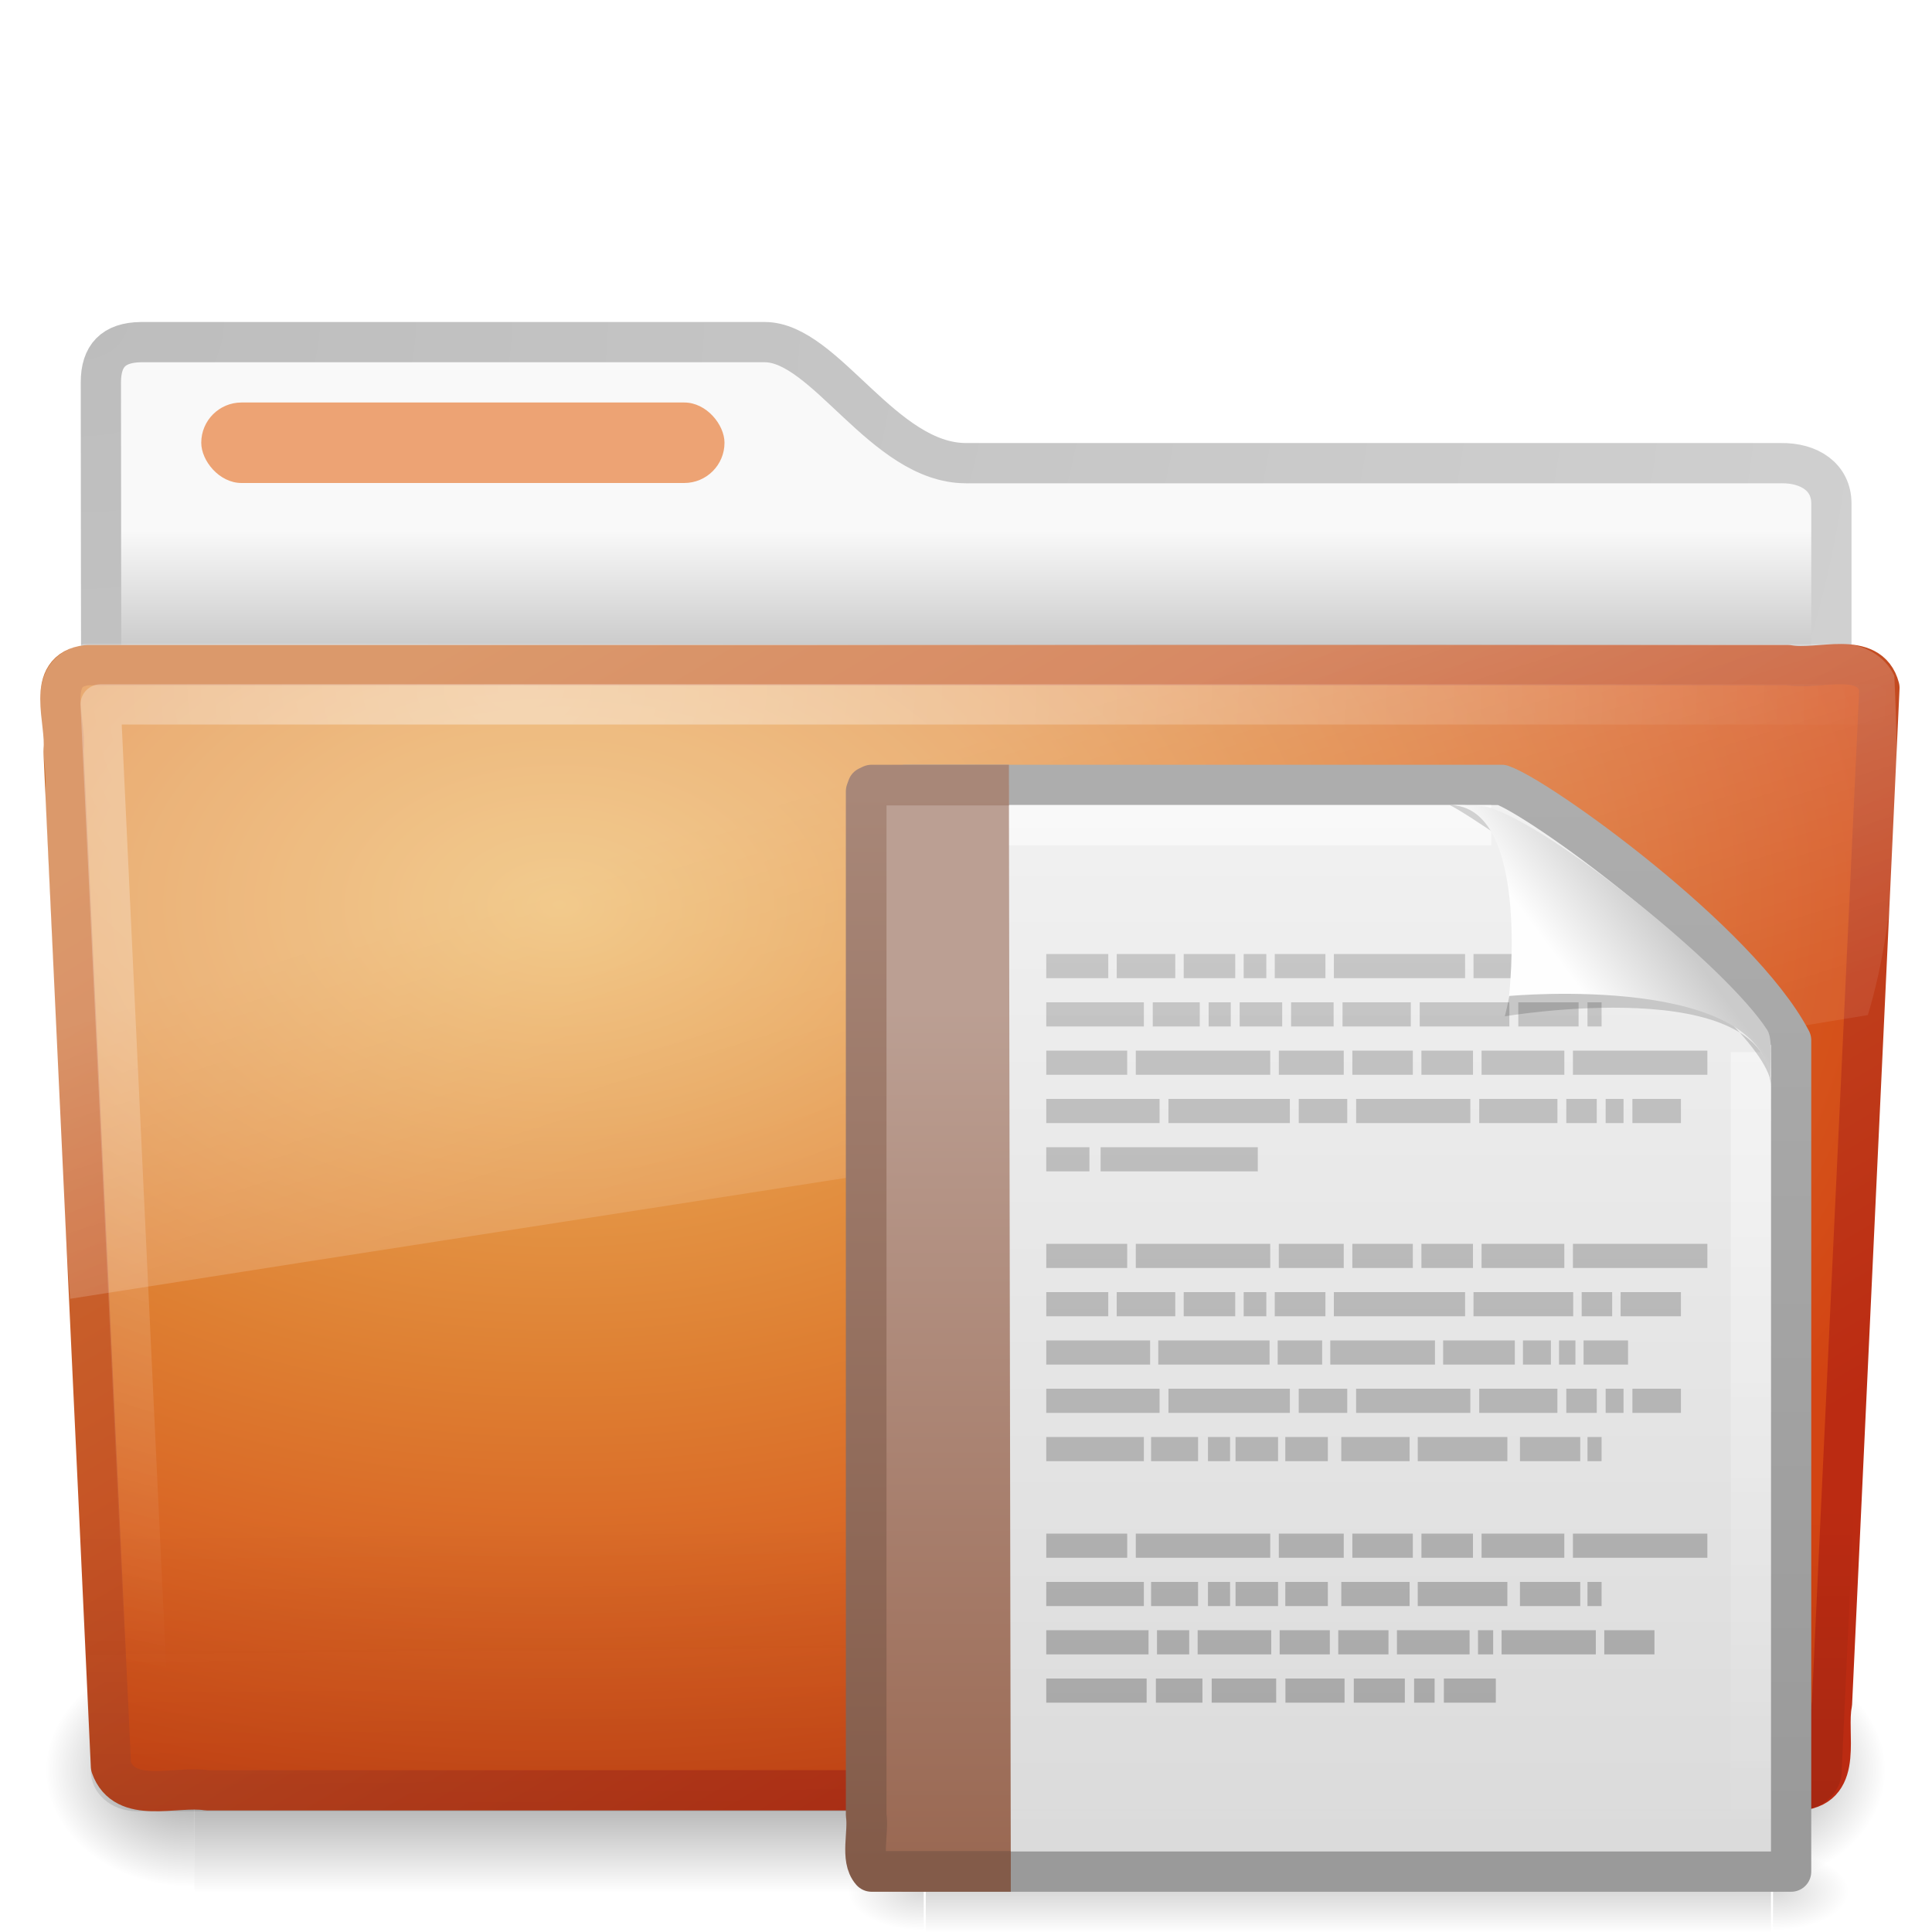 <?xml version="1.0" encoding="UTF-8" standalone="no"?>
<!-- Created with Inkscape (http://www.inkscape.org/) -->
<svg
   xmlns:svg="http://www.w3.org/2000/svg"
   xmlns="http://www.w3.org/2000/svg"
   xmlns:xlink="http://www.w3.org/1999/xlink"
   xmlns:inkscape="http://www.inkscape.org/namespaces/inkscape"
   version="1.0"
   width="48"
   height="48"
   id="svg3272">
  <defs
     id="defs3274">
    <linearGradient
       x1="22.104"
       y1="43.199"
       x2="22.104"
       y2="11.817"
       id="linearGradient3769"
       xlink:href="#linearGradient4338"
       gradientUnits="userSpaceOnUse"
       gradientTransform="matrix(1.02,0,0,1.472,43.767,-15.266)" />
    <linearGradient
       x1="22.104"
       y1="43.199"
       x2="22.104"
       y2="11.817"
       id="linearGradient3767"
       xlink:href="#linearGradient4338"
       gradientUnits="userSpaceOnUse"
       gradientTransform="matrix(1.02,0,0,1.472,43.767,-15.266)" />
    <linearGradient
       x1="22.104"
       y1="43.199"
       x2="22.104"
       y2="11.817"
       id="linearGradient3765"
       xlink:href="#linearGradient4338"
       gradientUnits="userSpaceOnUse"
       gradientTransform="matrix(1.02,0,0,1.472,43.767,-15.266)" />
    <linearGradient
       x1="22.104"
       y1="43.199"
       x2="22.104"
       y2="11.817"
       id="linearGradient3763"
       xlink:href="#linearGradient4338"
       gradientUnits="userSpaceOnUse"
       gradientTransform="matrix(1.02,0,0,1.472,43.767,-15.266)" />
    <linearGradient
       x1="22.104"
       y1="43.199"
       x2="22.104"
       y2="11.817"
       id="linearGradient3761"
       xlink:href="#linearGradient4338"
       gradientUnits="userSpaceOnUse"
       gradientTransform="matrix(1.02,0,0,1.472,43.767,-15.266)" />
    <linearGradient
       x1="22.104"
       y1="43.199"
       x2="22.104"
       y2="11.817"
       id="linearGradient3759"
       xlink:href="#linearGradient4338"
       gradientUnits="userSpaceOnUse"
       gradientTransform="matrix(1.02,0,0,1.472,43.767,-15.266)" />
    <linearGradient
       x1="22.104"
       y1="43.199"
       x2="22.104"
       y2="11.817"
       id="linearGradient3757"
       xlink:href="#linearGradient4338"
       gradientUnits="userSpaceOnUse"
       gradientTransform="matrix(1.02,0,0,1.472,43.767,-15.266)" />
    <linearGradient
       x1="22.104"
       y1="43.199"
       x2="22.104"
       y2="11.817"
       id="linearGradient3755"
       xlink:href="#linearGradient4338"
       gradientUnits="userSpaceOnUse"
       gradientTransform="matrix(1.021,0,0,1.472,43.754,-14.082)" />
    <linearGradient
       x1="22.104"
       y1="43.199"
       x2="22.104"
       y2="11.817"
       id="linearGradient3753"
       xlink:href="#linearGradient4338"
       gradientUnits="userSpaceOnUse"
       gradientTransform="matrix(1.021,0,0,1.472,43.754,-14.082)" />
    <linearGradient
       x1="22.104"
       y1="43.199"
       x2="22.104"
       y2="11.817"
       id="linearGradient3751"
       xlink:href="#linearGradient4338"
       gradientUnits="userSpaceOnUse"
       gradientTransform="matrix(1.021,0,0,1.472,43.754,-14.082)" />
    <linearGradient
       x1="22.104"
       y1="43.199"
       x2="22.104"
       y2="11.817"
       id="linearGradient3749"
       xlink:href="#linearGradient4338"
       gradientUnits="userSpaceOnUse"
       gradientTransform="matrix(1.021,0,0,1.472,43.754,-14.082)" />
    <linearGradient
       x1="22.104"
       y1="43.199"
       x2="22.104"
       y2="11.817"
       id="linearGradient3747"
       xlink:href="#linearGradient4338"
       gradientUnits="userSpaceOnUse"
       gradientTransform="matrix(1.021,0,0,1.472,43.754,-14.082)" />
    <linearGradient
       x1="22.104"
       y1="43.199"
       x2="22.104"
       y2="11.817"
       id="linearGradient3745"
       xlink:href="#linearGradient4338"
       gradientUnits="userSpaceOnUse"
       gradientTransform="matrix(1.021,0,0,1.472,43.754,-14.082)" />
    <linearGradient
       x1="22.104"
       y1="43.199"
       x2="22.104"
       y2="11.817"
       id="linearGradient3743"
       xlink:href="#linearGradient4338"
       gradientUnits="userSpaceOnUse"
       gradientTransform="matrix(1.021,0,0,1.472,43.754,-14.082)" />
    <linearGradient
       x1="22.104"
       y1="43.199"
       x2="22.104"
       y2="11.817"
       id="linearGradient3741"
       xlink:href="#linearGradient4338"
       gradientUnits="userSpaceOnUse"
       gradientTransform="matrix(1.021,0,0,1.472,43.754,-14.082)" />
    <linearGradient
       x1="22.104"
       y1="43.199"
       x2="22.104"
       y2="11.817"
       id="linearGradient3739"
       xlink:href="#linearGradient4338"
       gradientUnits="userSpaceOnUse"
       gradientTransform="matrix(1.021,0,0,1.472,43.754,-14.082)" />
    <linearGradient
       x1="22.104"
       y1="43.199"
       x2="22.104"
       y2="11.817"
       id="linearGradient3737"
       xlink:href="#linearGradient4338"
       gradientUnits="userSpaceOnUse"
       gradientTransform="matrix(1.012,0,0,1.472,43.85,-13.304)" />
    <linearGradient
       x1="22.104"
       y1="43.199"
       x2="22.104"
       y2="11.817"
       id="linearGradient3735"
       xlink:href="#linearGradient4338"
       gradientUnits="userSpaceOnUse"
       gradientTransform="matrix(1.012,0,0,1.472,43.85,-13.304)" />
    <linearGradient
       x1="22.104"
       y1="43.199"
       x2="22.104"
       y2="11.817"
       id="linearGradient3733"
       xlink:href="#linearGradient4338"
       gradientUnits="userSpaceOnUse"
       gradientTransform="matrix(1.012,0,0,1.472,43.85,-13.304)" />
    <linearGradient
       x1="22.104"
       y1="43.199"
       x2="22.104"
       y2="11.817"
       id="linearGradient3731"
       xlink:href="#linearGradient4338"
       gradientUnits="userSpaceOnUse"
       gradientTransform="matrix(1.012,0,0,1.472,43.85,-13.304)" />
    <linearGradient
       x1="22.104"
       y1="43.199"
       x2="22.104"
       y2="11.817"
       id="linearGradient3729"
       xlink:href="#linearGradient4338"
       gradientUnits="userSpaceOnUse"
       gradientTransform="matrix(1.012,0,0,1.472,43.85,-13.304)" />
    <linearGradient
       x1="22.104"
       y1="43.199"
       x2="22.104"
       y2="11.817"
       id="linearGradient3727"
       xlink:href="#linearGradient4338"
       gradientUnits="userSpaceOnUse"
       gradientTransform="matrix(1.012,0,0,1.472,43.85,-13.304)" />
    <linearGradient
       x1="22.104"
       y1="43.199"
       x2="22.104"
       y2="11.817"
       id="linearGradient3725"
       xlink:href="#linearGradient4338"
       gradientUnits="userSpaceOnUse"
       gradientTransform="matrix(1.012,0,0,1.472,43.85,-13.304)" />
    <linearGradient
       x1="22.104"
       y1="43.199"
       x2="22.104"
       y2="11.817"
       id="linearGradient3723"
       xlink:href="#linearGradient4338"
       gradientUnits="userSpaceOnUse"
       gradientTransform="matrix(1.01,0,0,1.472,43.882,-14.489)" />
    <linearGradient
       x1="22.104"
       y1="43.199"
       x2="22.104"
       y2="11.817"
       id="linearGradient3721"
       xlink:href="#linearGradient4338"
       gradientUnits="userSpaceOnUse"
       gradientTransform="matrix(1.01,0,0,1.472,43.882,-14.489)" />
    <linearGradient
       x1="22.104"
       y1="43.199"
       x2="22.104"
       y2="11.817"
       id="linearGradient3719"
       xlink:href="#linearGradient4338"
       gradientUnits="userSpaceOnUse"
       gradientTransform="matrix(1.01,0,0,1.472,43.882,-14.489)" />
    <linearGradient
       x1="22.104"
       y1="43.199"
       x2="22.104"
       y2="11.817"
       id="linearGradient3717"
       xlink:href="#linearGradient4338"
       gradientUnits="userSpaceOnUse"
       gradientTransform="matrix(1.01,0,0,1.472,43.882,-14.489)" />
    <linearGradient
       x1="22.104"
       y1="43.199"
       x2="22.104"
       y2="11.817"
       id="linearGradient3715"
       xlink:href="#linearGradient4338"
       gradientUnits="userSpaceOnUse"
       gradientTransform="matrix(1.01,0,0,1.472,43.882,-14.489)" />
    <linearGradient
       x1="22.104"
       y1="43.199"
       x2="22.104"
       y2="11.817"
       id="linearGradient3713"
       xlink:href="#linearGradient4338"
       gradientUnits="userSpaceOnUse"
       gradientTransform="matrix(1.01,0,0,1.472,43.882,-14.489)" />
    <linearGradient
       x1="22.104"
       y1="43.199"
       x2="22.104"
       y2="11.817"
       id="linearGradient3711"
       xlink:href="#linearGradient4338"
       gradientUnits="userSpaceOnUse"
       gradientTransform="matrix(1.01,0,0,1.472,43.882,-14.489)" />
    <linearGradient
       x1="22.104"
       y1="43.199"
       x2="22.104"
       y2="11.817"
       id="linearGradient3709"
       xlink:href="#linearGradient4338"
       gradientUnits="userSpaceOnUse"
       gradientTransform="matrix(1.01,0,0,1.472,43.882,-14.489)" />
    <linearGradient
       x1="22.104"
       y1="43.199"
       x2="22.104"
       y2="11.817"
       id="linearGradient3707"
       xlink:href="#linearGradient4338"
       gradientUnits="userSpaceOnUse"
       gradientTransform="matrix(1.01,0,0,1.472,43.882,-14.489)" />
    <linearGradient
       x1="22.104"
       y1="43.199"
       x2="22.104"
       y2="11.817"
       id="linearGradient3705"
       xlink:href="#linearGradient4338"
       gradientUnits="userSpaceOnUse"
       gradientTransform="matrix(1.07,0,0,1.55,43.189,-10.669)" />
    <linearGradient
       x1="22.104"
       y1="43.199"
       x2="22.104"
       y2="11.817"
       id="linearGradient3703"
       xlink:href="#linearGradient4338"
       gradientUnits="userSpaceOnUse"
       gradientTransform="matrix(1.07,0,0,1.55,43.189,-10.669)" />
    <linearGradient
       x1="22.104"
       y1="43.199"
       x2="22.104"
       y2="11.817"
       id="linearGradient3701"
       xlink:href="#linearGradient4338"
       gradientUnits="userSpaceOnUse"
       gradientTransform="matrix(1.012,0,0,1.55,43.85,-9.897)" />
    <linearGradient
       x1="22.104"
       y1="43.199"
       x2="22.104"
       y2="11.817"
       id="linearGradient3699"
       xlink:href="#linearGradient4338"
       gradientUnits="userSpaceOnUse"
       gradientTransform="matrix(1.012,0,0,1.55,43.85,-9.897)" />
    <linearGradient
       x1="22.104"
       y1="43.199"
       x2="22.104"
       y2="11.817"
       id="linearGradient3697"
       xlink:href="#linearGradient4338"
       gradientUnits="userSpaceOnUse"
       gradientTransform="matrix(1.012,0,0,1.55,43.85,-9.897)" />
    <linearGradient
       x1="22.104"
       y1="43.199"
       x2="22.104"
       y2="11.817"
       id="linearGradient3695"
       xlink:href="#linearGradient4338"
       gradientUnits="userSpaceOnUse"
       gradientTransform="matrix(1.012,0,0,1.55,43.85,-9.897)" />
    <linearGradient
       x1="22.104"
       y1="43.199"
       x2="22.104"
       y2="11.817"
       id="linearGradient3693"
       xlink:href="#linearGradient4338"
       gradientUnits="userSpaceOnUse"
       gradientTransform="matrix(1.012,0,0,1.55,43.85,-9.897)" />
    <linearGradient
       x1="22.104"
       y1="43.199"
       x2="22.104"
       y2="11.817"
       id="linearGradient3691"
       xlink:href="#linearGradient4338"
       gradientUnits="userSpaceOnUse"
       gradientTransform="matrix(1.012,0,0,1.55,43.85,-9.897)" />
    <linearGradient
       x1="22.104"
       y1="43.199"
       x2="22.104"
       y2="11.817"
       id="linearGradient3689"
       xlink:href="#linearGradient4338"
       gradientUnits="userSpaceOnUse"
       gradientTransform="matrix(1.012,0,0,1.55,43.85,-9.897)" />
    <linearGradient
       x1="22.104"
       y1="43.199"
       x2="22.104"
       y2="11.817"
       id="linearGradient3687"
       xlink:href="#linearGradient4338"
       gradientUnits="userSpaceOnUse"
       gradientTransform="matrix(1.023,0,0,1.55,43.73,-11.079)" />
    <linearGradient
       x1="22.104"
       y1="43.199"
       x2="22.104"
       y2="11.817"
       id="linearGradient3685"
       xlink:href="#linearGradient4338"
       gradientUnits="userSpaceOnUse"
       gradientTransform="matrix(1.023,0,0,1.55,43.73,-11.079)" />
    <linearGradient
       x1="22.104"
       y1="43.199"
       x2="22.104"
       y2="11.817"
       id="linearGradient3683"
       xlink:href="#linearGradient4338"
       gradientUnits="userSpaceOnUse"
       gradientTransform="matrix(1.023,0,0,1.55,43.73,-11.079)" />
    <linearGradient
       x1="22.104"
       y1="43.199"
       x2="22.104"
       y2="11.817"
       id="linearGradient3681"
       xlink:href="#linearGradient4338"
       gradientUnits="userSpaceOnUse"
       gradientTransform="matrix(1.023,0,0,1.55,43.73,-11.079)" />
    <linearGradient
       x1="22.104"
       y1="43.199"
       x2="22.104"
       y2="11.817"
       id="linearGradient3679"
       xlink:href="#linearGradient4338"
       gradientUnits="userSpaceOnUse"
       gradientTransform="matrix(1.023,0,0,1.55,43.73,-11.079)" />
    <linearGradient
       x1="22.104"
       y1="43.199"
       x2="22.104"
       y2="11.817"
       id="linearGradient3677"
       xlink:href="#linearGradient4338"
       gradientUnits="userSpaceOnUse"
       gradientTransform="matrix(1.023,0,0,1.55,43.73,-11.079)" />
    <linearGradient
       x1="22.104"
       y1="43.199"
       x2="22.104"
       y2="11.817"
       id="linearGradient3675"
       xlink:href="#linearGradient4338"
       gradientUnits="userSpaceOnUse"
       gradientTransform="matrix(1.023,0,0,1.55,43.73,-11.079)" />
    <linearGradient
       x1="22.104"
       y1="43.199"
       x2="22.104"
       y2="11.817"
       id="linearGradient3673"
       xlink:href="#linearGradient4338"
       gradientUnits="userSpaceOnUse"
       gradientTransform="matrix(1.023,0,0,1.55,43.73,-11.079)" />
    <linearGradient
       x1="22.104"
       y1="43.199"
       x2="22.104"
       y2="11.817"
       id="linearGradient3671"
       xlink:href="#linearGradient4338"
       gradientUnits="userSpaceOnUse"
       gradientTransform="matrix(1.01,0,0,1.55,43.882,-7.125)" />
    <linearGradient
       x1="22.104"
       y1="43.199"
       x2="22.104"
       y2="11.817"
       id="linearGradient3669"
       xlink:href="#linearGradient4338"
       gradientUnits="userSpaceOnUse"
       gradientTransform="matrix(1.01,0,0,1.55,43.882,-7.125)" />
    <linearGradient
       x1="22.104"
       y1="43.199"
       x2="22.104"
       y2="11.817"
       id="linearGradient3667"
       xlink:href="#linearGradient4338"
       gradientUnits="userSpaceOnUse"
       gradientTransform="matrix(1.01,0,0,1.55,43.882,-7.125)" />
    <linearGradient
       x1="22.104"
       y1="43.199"
       x2="22.104"
       y2="11.817"
       id="linearGradient3665"
       xlink:href="#linearGradient4338"
       gradientUnits="userSpaceOnUse"
       gradientTransform="matrix(1.01,0,0,1.55,43.882,-7.125)" />
    <linearGradient
       x1="22.104"
       y1="43.199"
       x2="22.104"
       y2="11.817"
       id="linearGradient3663"
       xlink:href="#linearGradient4338"
       gradientUnits="userSpaceOnUse"
       gradientTransform="matrix(1.01,0,0,1.55,43.882,-7.125)" />
    <linearGradient
       x1="22.104"
       y1="43.199"
       x2="22.104"
       y2="11.817"
       id="linearGradient3661"
       xlink:href="#linearGradient4338"
       gradientUnits="userSpaceOnUse"
       gradientTransform="matrix(1.01,0,0,1.55,43.882,-7.125)" />
    <linearGradient
       x1="22.104"
       y1="43.199"
       x2="22.104"
       y2="11.817"
       id="linearGradient3659"
       xlink:href="#linearGradient4338"
       gradientUnits="userSpaceOnUse"
       gradientTransform="matrix(1.01,0,0,1.55,43.882,-7.125)" />
    <linearGradient
       x1="22.104"
       y1="43.199"
       x2="22.104"
       y2="11.817"
       id="linearGradient3657"
       xlink:href="#linearGradient4338"
       gradientUnits="userSpaceOnUse"
       gradientTransform="matrix(1.01,0,0,1.55,43.882,-7.125)" />
    <linearGradient
       x1="22.104"
       y1="43.199"
       x2="22.104"
       y2="11.817"
       id="linearGradient3655"
       xlink:href="#linearGradient4338"
       gradientUnits="userSpaceOnUse"
       gradientTransform="matrix(1.01,0,0,1.55,43.882,-7.125)" />
    <linearGradient
       x1="22.104"
       y1="43.199"
       x2="22.104"
       y2="11.817"
       id="linearGradient3653"
       xlink:href="#linearGradient4338"
       gradientUnits="userSpaceOnUse"
       gradientTransform="matrix(0.995,0,0,1.55,44.053,-7.534)" />
    <linearGradient
       x1="22.104"
       y1="43.199"
       x2="22.104"
       y2="11.817"
       id="linearGradient3651"
       xlink:href="#linearGradient4338"
       gradientUnits="userSpaceOnUse"
       gradientTransform="matrix(0.995,0,0,1.55,44.053,-7.534)" />
    <linearGradient
       x1="22.104"
       y1="43.199"
       x2="22.104"
       y2="11.817"
       id="linearGradient3649"
       xlink:href="#linearGradient4338"
       gradientUnits="userSpaceOnUse"
       gradientTransform="matrix(0.995,0,0,1.55,44.053,-7.534)" />
    <linearGradient
       x1="22.104"
       y1="43.199"
       x2="22.104"
       y2="11.817"
       id="linearGradient3647"
       xlink:href="#linearGradient4338"
       gradientUnits="userSpaceOnUse"
       gradientTransform="matrix(0.995,0,0,1.55,44.053,-7.534)" />
    <linearGradient
       x1="22.104"
       y1="43.199"
       x2="22.104"
       y2="11.817"
       id="linearGradient3645"
       xlink:href="#linearGradient4338"
       gradientUnits="userSpaceOnUse"
       gradientTransform="matrix(0.995,0,0,1.55,44.053,-7.534)" />
    <linearGradient
       x1="22.104"
       y1="43.199"
       x2="22.104"
       y2="11.817"
       id="linearGradient3643"
       xlink:href="#linearGradient4338"
       gradientUnits="userSpaceOnUse"
       gradientTransform="matrix(0.995,0,0,1.55,44.053,-7.534)" />
    <linearGradient
       x1="22.104"
       y1="43.199"
       x2="22.104"
       y2="11.817"
       id="linearGradient3641"
       xlink:href="#linearGradient4338"
       gradientUnits="userSpaceOnUse"
       gradientTransform="matrix(0.995,0,0,1.55,44.053,-7.534)" />
    <linearGradient
       x1="22.104"
       y1="43.199"
       x2="22.104"
       y2="11.817"
       id="linearGradient3639"
       xlink:href="#linearGradient4338"
       gradientUnits="userSpaceOnUse"
       gradientTransform="matrix(0.995,0,0,1.55,44.053,-7.534)" />
    <linearGradient
       x1="22.104"
       y1="43.199"
       x2="22.104"
       y2="11.817"
       id="linearGradient3637"
       xlink:href="#linearGradient4338"
       gradientUnits="userSpaceOnUse"
       gradientTransform="matrix(0.995,0,0,1.55,44.053,-7.534)" />
    <linearGradient
       x1="22.104"
       y1="43.199"
       x2="22.104"
       y2="11.817"
       id="linearGradient3635"
       xlink:href="#linearGradient4338"
       gradientUnits="userSpaceOnUse"
       gradientTransform="matrix(1.012,0,0,1.441,43.85,-10.523)" />
    <linearGradient
       x1="22.104"
       y1="43.199"
       x2="22.104"
       y2="11.817"
       id="linearGradient3633"
       xlink:href="#linearGradient4338"
       gradientUnits="userSpaceOnUse"
       gradientTransform="matrix(1.012,0,0,1.441,43.85,-10.523)" />
    <linearGradient
       x1="22.104"
       y1="43.199"
       x2="22.104"
       y2="11.817"
       id="linearGradient3631"
       xlink:href="#linearGradient4338"
       gradientUnits="userSpaceOnUse"
       gradientTransform="matrix(1.012,0,0,1.441,43.85,-10.523)" />
    <linearGradient
       x1="22.104"
       y1="43.199"
       x2="22.104"
       y2="11.817"
       id="linearGradient3629"
       xlink:href="#linearGradient4338"
       gradientUnits="userSpaceOnUse"
       gradientTransform="matrix(1.012,0,0,1.441,43.85,-10.523)" />
    <linearGradient
       x1="22.104"
       y1="43.199"
       x2="22.104"
       y2="11.817"
       id="linearGradient3627"
       xlink:href="#linearGradient4338"
       gradientUnits="userSpaceOnUse"
       gradientTransform="matrix(1.012,0,0,1.441,43.85,-10.523)" />
    <linearGradient
       x1="22.104"
       y1="43.199"
       x2="22.104"
       y2="11.817"
       id="linearGradient3625"
       xlink:href="#linearGradient4338"
       gradientUnits="userSpaceOnUse"
       gradientTransform="matrix(1.012,0,0,1.441,43.85,-10.523)" />
    <linearGradient
       x1="22.104"
       y1="43.199"
       x2="22.104"
       y2="11.817"
       id="linearGradient3623"
       xlink:href="#linearGradient4338"
       gradientUnits="userSpaceOnUse"
       gradientTransform="matrix(1.012,0,0,1.441,43.85,-10.523)" />
    <linearGradient
       x1="22.104"
       y1="43.199"
       x2="22.104"
       y2="11.817"
       id="linearGradient3621"
       xlink:href="#linearGradient4338"
       gradientUnits="userSpaceOnUse"
       gradientTransform="matrix(1.023,0,0,1.441,43.73,-10.742)" />
    <linearGradient
       x1="22.104"
       y1="43.199"
       x2="22.104"
       y2="11.817"
       id="linearGradient3619"
       xlink:href="#linearGradient4338"
       gradientUnits="userSpaceOnUse"
       gradientTransform="matrix(1.023,0,0,1.441,43.73,-10.742)" />
    <linearGradient
       x1="22.104"
       y1="43.199"
       x2="22.104"
       y2="11.817"
       id="linearGradient3617"
       xlink:href="#linearGradient4338"
       gradientUnits="userSpaceOnUse"
       gradientTransform="matrix(1.023,0,0,1.441,43.73,-10.742)" />
    <linearGradient
       x1="22.104"
       y1="43.199"
       x2="22.104"
       y2="11.817"
       id="linearGradient3615"
       xlink:href="#linearGradient4338"
       gradientUnits="userSpaceOnUse"
       gradientTransform="matrix(1.023,0,0,1.441,43.73,-10.742)" />
    <linearGradient
       x1="22.104"
       y1="43.199"
       x2="22.104"
       y2="11.817"
       id="linearGradient3613"
       xlink:href="#linearGradient4338"
       gradientUnits="userSpaceOnUse"
       gradientTransform="matrix(1.023,0,0,1.441,43.73,-10.742)" />
    <linearGradient
       x1="22.104"
       y1="43.199"
       x2="22.104"
       y2="11.817"
       id="linearGradient3611"
       xlink:href="#linearGradient4338"
       gradientUnits="userSpaceOnUse"
       gradientTransform="matrix(1.023,0,0,1.441,43.73,-10.742)" />
    <linearGradient
       x1="22.104"
       y1="43.199"
       x2="22.104"
       y2="11.817"
       id="linearGradient3609"
       xlink:href="#linearGradient4338"
       gradientUnits="userSpaceOnUse"
       gradientTransform="matrix(1.023,0,0,1.441,43.73,-10.742)" />
    <linearGradient
       x1="22.104"
       y1="43.199"
       x2="22.104"
       y2="11.817"
       id="linearGradient3607"
       xlink:href="#linearGradient4338"
       gradientUnits="userSpaceOnUse"
       gradientTransform="matrix(1.023,0,0,1.441,43.73,-10.742)" />
    <linearGradient
       x1="22.104"
       y1="43.199"
       x2="22.104"
       y2="11.817"
       id="linearGradient3605"
       xlink:href="#linearGradient4338"
       gradientUnits="userSpaceOnUse"
       gradientTransform="matrix(0.938,0,0,1.441,44.705,-9.633)" />
    <linearGradient
       x1="22.104"
       y1="43.199"
       x2="22.104"
       y2="11.817"
       id="linearGradient3603"
       xlink:href="#linearGradient4338"
       gradientUnits="userSpaceOnUse"
       gradientTransform="matrix(0.938,0,0,1.441,44.705,-9.633)" />
    <linearGradient
       x1="22.104"
       y1="43.199"
       x2="22.104"
       y2="11.817"
       id="linearGradient3601"
       xlink:href="#linearGradient4338"
       gradientUnits="userSpaceOnUse"
       gradientTransform="matrix(0.938,0,0,1.441,44.705,-9.633)" />
    <linearGradient
       x1="22.104"
       y1="43.199"
       x2="22.104"
       y2="11.817"
       id="linearGradient3599"
       xlink:href="#linearGradient4338"
       gradientUnits="userSpaceOnUse"
       gradientTransform="matrix(0.938,0,0,1.441,44.705,-9.633)" />
    <linearGradient
       x1="22.104"
       y1="43.199"
       x2="22.104"
       y2="11.817"
       id="linearGradient3597"
       xlink:href="#linearGradient4338"
       gradientUnits="userSpaceOnUse"
       gradientTransform="matrix(0.938,0,0,1.441,44.705,-9.633)" />
    <linearGradient
       x1="22.104"
       y1="43.199"
       x2="22.104"
       y2="11.817"
       id="linearGradient3595"
       xlink:href="#linearGradient4338"
       gradientUnits="userSpaceOnUse"
       gradientTransform="matrix(0.938,0,0,1.441,44.705,-9.633)" />
    <linearGradient
       x1="22.104"
       y1="43.199"
       x2="22.104"
       y2="11.817"
       id="linearGradient3593"
       xlink:href="#linearGradient4338"
       gradientUnits="userSpaceOnUse"
       gradientTransform="matrix(0.938,0,0,1.441,44.705,-9.633)" />
    <linearGradient
       x1="22.104"
       y1="43.199"
       x2="22.104"
       y2="11.817"
       id="linearGradient3591"
       xlink:href="#linearGradient4338"
       gradientUnits="userSpaceOnUse"
       gradientTransform="matrix(0.938,0,0,1.441,44.705,-9.633)" />
    <linearGradient
       x1="22.104"
       y1="43.199"
       x2="22.104"
       y2="11.817"
       id="linearGradient3589"
       xlink:href="#linearGradient4338"
       gradientUnits="userSpaceOnUse"
       gradientTransform="matrix(1.01,0,0,1.441,43.882,-10.296)" />
    <linearGradient
       x1="22.104"
       y1="43.199"
       x2="22.104"
       y2="11.817"
       id="linearGradient3587"
       xlink:href="#linearGradient4338"
       gradientUnits="userSpaceOnUse"
       gradientTransform="matrix(1.01,0,0,1.441,43.882,-10.296)" />
    <linearGradient
       x1="22.104"
       y1="43.199"
       x2="22.104"
       y2="11.817"
       id="linearGradient3585"
       xlink:href="#linearGradient4338"
       gradientUnits="userSpaceOnUse"
       gradientTransform="matrix(1.01,0,0,1.441,43.882,-10.296)" />
    <linearGradient
       x1="22.104"
       y1="43.199"
       x2="22.104"
       y2="11.817"
       id="linearGradient3583"
       xlink:href="#linearGradient4338"
       gradientUnits="userSpaceOnUse"
       gradientTransform="matrix(1.01,0,0,1.441,43.882,-10.296)" />
    <linearGradient
       x1="22.104"
       y1="43.199"
       x2="22.104"
       y2="11.817"
       id="linearGradient3581"
       xlink:href="#linearGradient4338"
       gradientUnits="userSpaceOnUse"
       gradientTransform="matrix(1.01,0,0,1.441,43.882,-10.296)" />
    <linearGradient
       x1="22.104"
       y1="43.199"
       x2="22.104"
       y2="11.817"
       id="linearGradient3579"
       xlink:href="#linearGradient4338"
       gradientUnits="userSpaceOnUse"
       gradientTransform="matrix(1.01,0,0,1.441,43.882,-10.296)" />
    <linearGradient
       x1="22.104"
       y1="43.199"
       x2="22.104"
       y2="11.817"
       id="linearGradient3577"
       xlink:href="#linearGradient4338"
       gradientUnits="userSpaceOnUse"
       gradientTransform="matrix(1.01,0,0,1.441,43.882,-10.296)" />
    <linearGradient
       x1="22.104"
       y1="43.199"
       x2="22.104"
       y2="11.817"
       id="linearGradient3575"
       xlink:href="#linearGradient4338"
       gradientUnits="userSpaceOnUse"
       gradientTransform="matrix(1.01,0,0,1.441,43.882,-10.296)" />
    <linearGradient
       x1="22.104"
       y1="43.199"
       x2="22.104"
       y2="11.817"
       id="linearGradient3573"
       xlink:href="#linearGradient4338"
       gradientUnits="userSpaceOnUse"
       gradientTransform="matrix(1.01,0,0,1.441,43.882,-10.296)" />
    <linearGradient
       x1="22.104"
       y1="43.199"
       x2="22.104"
       y2="11.817"
       id="linearGradient3571"
       xlink:href="#linearGradient4338"
       gradientUnits="userSpaceOnUse"
       gradientTransform="matrix(0.995,0,0,1.441,44.053,-10.077)" />
    <linearGradient
       x1="22.104"
       y1="43.199"
       x2="22.104"
       y2="11.817"
       id="linearGradient3569"
       xlink:href="#linearGradient4338"
       gradientUnits="userSpaceOnUse"
       gradientTransform="matrix(0.995,0,0,1.441,44.053,-10.077)" />
    <linearGradient
       x1="22.104"
       y1="43.199"
       x2="22.104"
       y2="11.817"
       id="linearGradient3567"
       xlink:href="#linearGradient4338"
       gradientUnits="userSpaceOnUse"
       gradientTransform="matrix(0.995,0,0,1.441,44.053,-10.077)" />
    <linearGradient
       x1="22.104"
       y1="43.199"
       x2="22.104"
       y2="11.817"
       id="linearGradient3565"
       xlink:href="#linearGradient4338"
       gradientUnits="userSpaceOnUse"
       gradientTransform="matrix(0.995,0,0,1.441,44.053,-10.077)" />
    <linearGradient
       x1="22.104"
       y1="43.199"
       x2="22.104"
       y2="11.817"
       id="linearGradient3563"
       xlink:href="#linearGradient4338"
       gradientUnits="userSpaceOnUse"
       gradientTransform="matrix(0.995,0,0,1.441,44.053,-10.077)" />
    <linearGradient
       x1="22.104"
       y1="43.199"
       x2="22.104"
       y2="11.817"
       id="linearGradient3561"
       xlink:href="#linearGradient4338"
       gradientUnits="userSpaceOnUse"
       gradientTransform="matrix(0.995,0,0,1.441,44.053,-10.077)" />
    <linearGradient
       x1="22.104"
       y1="43.199"
       x2="22.104"
       y2="11.817"
       id="linearGradient3559"
       xlink:href="#linearGradient4338"
       gradientUnits="userSpaceOnUse"
       gradientTransform="matrix(0.995,0,0,1.441,44.053,-10.077)" />
    <linearGradient
       x1="22.104"
       y1="43.199"
       x2="22.104"
       y2="11.817"
       id="linearGradient3557"
       xlink:href="#linearGradient4338"
       gradientUnits="userSpaceOnUse"
       gradientTransform="matrix(0.995,0,0,1.441,44.053,-10.077)" />
    <linearGradient
       id="linearGradient4338">
      <stop
         id="stop4340"
         style="stop-color:#8e8e8e;stop-opacity:1"
         offset="0" />
      <stop
         id="stop4342"
         style="stop-color:#b5b5b5;stop-opacity:1"
         offset="1" />
    </linearGradient>
    <linearGradient
       x1="22.104"
       y1="43.199"
       x2="22.104"
       y2="11.817"
       id="linearGradient3555"
       xlink:href="#linearGradient4338"
       gradientUnits="userSpaceOnUse"
       gradientTransform="matrix(0.995,0,0,1.441,44.053,-10.077)" />
    <linearGradient
       id="linearGradient6691-281">
      <stop
         id="stop5709"
         style="stop-color:#835b49;stop-opacity:1"
         offset="0" />
      <stop
         id="stop5711"
         style="stop-color:#a88778;stop-opacity:1"
         offset="1" />
    </linearGradient>
    <linearGradient
       x1="9.492"
       y1="46.314"
       x2="9.492"
       y2="1.716"
       id="linearGradient3520-237"
       xlink:href="#linearGradient6691-281"
       gradientUnits="userSpaceOnUse"
       gradientTransform="matrix(0.599,0,0,0.599,17.627,18.613)" />
    <linearGradient
       id="linearGradient3522-803">
      <stop
         id="stop5703"
         style="stop-color:#bb9f93;stop-opacity:1"
         offset="0" />
      <stop
         id="stop5705"
         style="stop-color:#996751;stop-opacity:1"
         offset="1" />
    </linearGradient>
    <linearGradient
       x1="-22.54"
       y1="11.109"
       x2="-22.54"
       y2="46.264"
       id="linearGradient3518-609"
       xlink:href="#linearGradient3522-803"
       gradientUnits="userSpaceOnUse"
       gradientTransform="matrix(0.525,0,0,0.616,44.077,18.237)" />
    <linearGradient
       id="linearGradient5048">
      <stop
         id="stop5050"
         style="stop-color:#000000;stop-opacity:0"
         offset="0" />
      <stop
         id="stop5056"
         style="stop-color:#000000;stop-opacity:1"
         offset="0.5" />
      <stop
         id="stop5052"
         style="stop-color:#000000;stop-opacity:0"
         offset="1" />
    </linearGradient>
    <linearGradient
       x1="3.78"
       y1="106.373"
       x2="3.78"
       y2="99.721"
       id="linearGradient5022"
       xlink:href="#linearGradient5048"
       gradientUnits="userSpaceOnUse"
       gradientTransform="matrix(3.159,0,0,0.301,18.296,16)" />
    <radialGradient
       cx="605.714"
       cy="486.648"
       r="117.143"
       fx="605.714"
       fy="486.648"
       id="radialGradient5019"
       xlink:href="#linearGradient5060"
       gradientUnits="userSpaceOnUse"
       gradientTransform="matrix(-1.5663176e-2,0,0,8.2352934e-3,32.39,42.981)" />
    <linearGradient
       id="linearGradient5060">
      <stop
         id="stop5062"
         style="stop-color:#000000;stop-opacity:1"
         offset="0" />
      <stop
         id="stop5064"
         style="stop-color:#000000;stop-opacity:0"
         offset="1" />
    </linearGradient>
    <radialGradient
       cx="605.714"
       cy="486.648"
       r="117.143"
       fx="605.714"
       fy="486.648"
       id="radialGradient5016"
       xlink:href="#linearGradient5060"
       gradientUnits="userSpaceOnUse"
       gradientTransform="matrix(1.566318e-2,0,0,8.2352934e-3,34.61,42.981)" />
    <linearGradient
       id="linearGradient3104">
      <stop
         id="stop3106"
         style="stop-color:#9a9a9a;stop-opacity:1"
         offset="0" />
      <stop
         id="stop3108"
         style="stop-color:#afafaf;stop-opacity:1"
         offset="1" />
    </linearGradient>
    <linearGradient
       x1="-51.786"
       y1="50.786"
       x2="-51.786"
       y2="2.906"
       id="linearGradient5013"
       xlink:href="#linearGradient3104"
       gradientUnits="userSpaceOnUse"
       gradientTransform="matrix(0.531,0,0,0.59,56.27,15.208)" />
    <linearGradient
       id="linearGradient3600">
      <stop
         id="stop3602"
         style="stop-color:#f4f4f4;stop-opacity:1"
         offset="0" />
      <stop
         id="stop3604"
         style="stop-color:#dbdbdb;stop-opacity:1"
         offset="1" />
    </linearGradient>
    <linearGradient
       x1="25.132"
       y1="0.985"
       x2="25.132"
       y2="47.013"
       id="linearGradient5011"
       xlink:href="#linearGradient3600"
       gradientUnits="userSpaceOnUse"
       gradientTransform="matrix(0.657,0,0,0.63,17.229,15.91)" />
    <radialGradient
       cx="102"
       cy="112.305"
       r="139.559"
       id="XMLID_8_"
       gradientUnits="userSpaceOnUse">
      <stop
         id="stop41"
         style="stop-color:#b7b8b9;stop-opacity:1"
         offset="0" />
      <stop
         id="stop47"
         style="stop-color:#ececec;stop-opacity:1"
         offset="0.189" />
      <stop
         id="stop49"
         style="stop-color:#fafafa;stop-opacity:0"
         offset="0.257" />
      <stop
         id="stop51"
         style="stop-color:#ffffff;stop-opacity:0"
         offset="0.301" />
      <stop
         id="stop53"
         style="stop-color:#fafafa;stop-opacity:0"
         offset="0.531" />
      <stop
         id="stop55"
         style="stop-color:#ebecec;stop-opacity:0"
         offset="0.845" />
      <stop
         id="stop57"
         style="stop-color:#e1e2e3;stop-opacity:0"
         offset="1" />
    </radialGradient>
    <radialGradient
       cx="102"
       cy="112.305"
       r="139.559"
       id="radialGradient5008"
       xlink:href="#XMLID_8_"
       gradientUnits="userSpaceOnUse"
       gradientTransform="matrix(0.234,0,0,-0.254,18.021,50.289)" />
    <linearGradient
       id="linearGradient3211">
      <stop
         id="stop3213"
         style="stop-color:#ffffff;stop-opacity:1"
         offset="0" />
      <stop
         id="stop3215"
         style="stop-color:#ffffff;stop-opacity:0"
         offset="1" />
    </linearGradient>
    <linearGradient
       x1="24"
       y1="2"
       x2="24"
       y2="46.017"
       id="linearGradient5005"
       xlink:href="#linearGradient3211"
       gradientUnits="userSpaceOnUse"
       gradientTransform="matrix(0.636,0,0,0.628,17.727,16.93)" />
    <filter
       id="filter3212"
       x="-0.148"
       width="1.297"
       y="-0.164"
       height="1.329">
      <feGaussianBlur
         inkscape:collect="always"
         stdDeviation="0.774"
         id="feGaussianBlur3214" />
    </filter>
    <linearGradient
       id="linearGradient8589">
      <stop
         id="stop8591"
         style="stop-color:#fefefe;stop-opacity:1"
         offset="0" />
      <stop
         id="stop8593"
         style="stop-color:#cbcbcb;stop-opacity:1"
         offset="1" />
    </linearGradient>
    <linearGradient
       x1="32.892"
       y1="8.059"
       x2="36.358"
       y2="5.457"
       id="linearGradient5001"
       xlink:href="#linearGradient8589"
       gradientUnits="userSpaceOnUse"
       gradientTransform="matrix(0.637,0,0,0.645,17.83,18.745)" />
    <linearGradient
       id="linearGradient3484">
      <stop
         id="stop3486"
         style="stop-color:#bdbdbd;stop-opacity:1"
         offset="0" />
      <stop
         id="stop3488"
         style="stop-color:#d0d0d0;stop-opacity:1"
         offset="1" />
    </linearGradient>
    <radialGradient
       cx="3"
       cy="5.017"
       r="21"
       fx="3"
       fy="5.017"
       id="radialGradient2788"
       xlink:href="#linearGradient3484"
       gradientUnits="userSpaceOnUse"
       gradientTransform="matrix(-1.274898e-8,1.714,-2.159,-1.4599595e-8,12.809,2.857)" />
    <linearGradient
       id="linearGradient6404">
      <stop
         id="stop6406"
         style="stop-color:#f9f9f9;stop-opacity:1"
         offset="0" />
      <stop
         id="stop6408"
         style="stop-color:#c9c9c9;stop-opacity:1"
         offset="1" />
    </linearGradient>
    <linearGradient
       x1="62.989"
       y1="13.183"
       x2="62.989"
       y2="16.19"
       id="linearGradient2786"
       xlink:href="#linearGradient6404"
       gradientUnits="userSpaceOnUse"
       gradientTransform="translate(-50.941,0)" />
    <linearGradient
       id="linearGradient5060-820">
      <stop
         id="stop2681"
         style="stop-color:#000000;stop-opacity:1"
         offset="0" />
      <stop
         id="stop2683"
         style="stop-color:#000000;stop-opacity:0"
         offset="1" />
    </linearGradient>
    <radialGradient
       cx="605.714"
       cy="486.648"
       r="117.143"
       fx="605.714"
       fy="486.648"
       id="radialGradient7600-312"
       xlink:href="#linearGradient5060-820"
       gradientUnits="userSpaceOnUse"
       gradientTransform="matrix(-3.212956e-2,0,0,3.705882e-2,23.363,25.412)" />
    <linearGradient
       id="linearGradient5060-179">
      <stop
         id="stop2675"
         style="stop-color:#000000;stop-opacity:1"
         offset="0" />
      <stop
         id="stop2677"
         style="stop-color:#000000;stop-opacity:0"
         offset="1" />
    </linearGradient>
    <radialGradient
       cx="605.714"
       cy="486.648"
       r="117.143"
       fx="605.714"
       fy="486.648"
       id="radialGradient7598-526"
       xlink:href="#linearGradient5060-179"
       gradientUnits="userSpaceOnUse"
       gradientTransform="matrix(3.212956e-2,0,0,3.705882e-2,24.637,25.412)" />
    <linearGradient
       id="linearGradient5048-585">
      <stop
         id="stop2667"
         style="stop-color:#000000;stop-opacity:0"
         offset="0" />
      <stop
         id="stop2669"
         style="stop-color:#000000;stop-opacity:1"
         offset="0.5" />
      <stop
         id="stop2671"
         style="stop-color:#000000;stop-opacity:0"
         offset="1" />
    </linearGradient>
    <linearGradient
       x1="302.857"
       y1="366.648"
       x2="302.857"
       y2="609.505"
       id="linearGradient7596-975"
       xlink:href="#linearGradient5048-585"
       gradientUnits="userSpaceOnUse"
       gradientTransform="matrix(8.284024e-2,0,0,3.705882e-2,-5.941,25.412)" />
    <linearGradient
       id="linearGradient3390-178-986-453">
      <stop
         id="stop3624"
         style="stop-color:#bb2b12;stop-opacity:1"
         offset="0" />
      <stop
         id="stop3626"
         style="stop-color:#cd7233;stop-opacity:1"
         offset="1" />
    </linearGradient>
    <linearGradient
       x1="82.453"
       y1="45.114"
       x2="65.34"
       y2="15.944"
       id="linearGradient2779"
       xlink:href="#linearGradient3390-178-986-453"
       gradientUnits="userSpaceOnUse"
       gradientTransform="translate(-53.765,-0.114)" />
    <linearGradient
       id="linearGradient7012-661-145-733-759-865-745-661-970-94">
      <stop
         id="stop3618"
         style="stop-color:#edb763;stop-opacity:1"
         offset="0" />
      <stop
         id="stop3270"
         style="stop-color:#de7f32;stop-opacity:1"
         offset="0.5" />
      <stop
         id="stop3620"
         style="stop-color:#d24413;stop-opacity:1"
         offset="1" />
    </linearGradient>
    <radialGradient
       cx="63.969"
       cy="14.113"
       r="23.097"
       fx="63.969"
       fy="14.113"
       id="radialGradient2777"
       xlink:href="#linearGradient7012-661-145-733-759-865-745-661-970-94"
       gradientUnits="userSpaceOnUse"
       gradientTransform="matrix(1.565,-9.5143002e-8,6.1772287e-8,1.016,-86.213,8.146)" />
    <linearGradient
       id="linearGradient6129-963-697-142-998-580-273">
      <stop
         id="stop2661"
         style="stop-color:#0a0a0a;stop-opacity:0.498"
         offset="0" />
      <stop
         id="stop2663"
         style="stop-color:#0a0a0a;stop-opacity:0"
         offset="1" />
    </linearGradient>
    <linearGradient
       x1="22.935"
       y1="49.629"
       x2="22.809"
       y2="36.658"
       id="linearGradient2774"
       xlink:href="#linearGradient6129-963-697-142-998-580-273"
       gradientUnits="userSpaceOnUse"
       gradientTransform="matrix(1.145,0,0,0.998,-3.466,1.099)" />
    <linearGradient
       id="linearGradient6087-437-184-795-110-662-495">
      <stop
         id="stop2693"
         style="stop-color:#ffffff;stop-opacity:0.4"
         offset="0" />
      <stop
         id="stop2695"
         style="stop-color:#ffffff;stop-opacity:0"
         offset="1" />
    </linearGradient>
    <radialGradient
       cx="7.265"
       cy="8.302"
       r="20.98"
       fx="7.265"
       fy="8.302"
       id="radialGradient2771"
       xlink:href="#linearGradient6087-437-184-795-110-662-495"
       gradientUnits="userSpaceOnUse"
       gradientTransform="matrix(0,1.208,-1.627,0,26.372,8.266)" />
    <linearGradient
       id="linearGradient8265-821-176-38-919-66-249">
      <stop
         id="stop2687"
         style="stop-color:#ffffff;stop-opacity:0.275"
         offset="0" />
      <stop
         id="stop2689"
         style="stop-color:#ffffff;stop-opacity:0.078"
         offset="1" />
    </linearGradient>
    <linearGradient
       x1="11.566"
       y1="22.292"
       x2="15.215"
       y2="33.955"
       id="linearGradient2768"
       xlink:href="#linearGradient8265-821-176-38-919-66-249"
       gradientUnits="userSpaceOnUse" />
    <linearGradient
       x1="12.579"
       y1="-7.807"
       x2="12.579"
       y2="41.827"
       id="linearGradient2852"
       xlink:href="#linearGradient2238"
       gradientUnits="userSpaceOnUse"
       gradientTransform="matrix(0.955,0,0,0.897,1.087,5.385)" />
    <linearGradient
       id="linearGradient2238">
      <stop
         id="stop2240"
         style="stop-color:#ffffff;stop-opacity:1"
         offset="0" />
      <stop
         id="stop2242"
         style="stop-color:#ffffff;stop-opacity:0"
         offset="1" />
    </linearGradient>
    <linearGradient
       x1="33.579"
       y1="5.709"
       x2="33.579"
       y2="16.323"
       id="linearGradient3636-65"
       xlink:href="#linearGradient2446-733-45"
       gradientUnits="userSpaceOnUse"
       gradientTransform="matrix(0.815,0,0,0.66,-2.259,3.234)" />
    <linearGradient
       id="linearGradient2446-733-45">
      <stop
         id="stop3793"
         style="stop-color:#fdfdf8;stop-opacity:1"
         offset="0" />
      <stop
         id="stop3795"
         style="stop-color:#d6d3b4;stop-opacity:1"
         offset="1" />
    </linearGradient>
    <linearGradient
       x1="16.916"
       y1="7.001"
       x2="16.916"
       y2="14"
       id="linearGradient3964"
       xlink:href="#linearGradient3958"
       gradientUnits="userSpaceOnUse" />
    <linearGradient
       id="linearGradient3958">
      <stop
         id="stop3960"
         style="stop-color:#aeae94;stop-opacity:1"
         offset="0" />
      <stop
         id="stop3962"
         style="stop-color:#626337;stop-opacity:1"
         offset="1" />
    </linearGradient>
    <linearGradient
       x1="16.626"
       y1="15.298"
       x2="20.055"
       y2="24.628"
       id="linearGradient2849"
       xlink:href="#linearGradient8265-821-176-38-919-66-249"
       gradientUnits="userSpaceOnUse"
       gradientTransform="matrix(0.958,0,0,1.018,1.012,1.922)" />
    <radialGradient
       cx="26.617"
       cy="-2.064"
       r="23"
       fx="26.617"
       fy="-2.064"
       id="radialGradient3966"
       xlink:href="#linearGradient3242-593-605-251-305"
       gradientUnits="userSpaceOnUse"
       gradientTransform="matrix(-1.8187668e-8,-1.066,1.397,0,35.965,58.559)" />
    <linearGradient
       id="linearGradient3242-593-605-251-305">
      <stop
         id="stop2749"
         style="stop-color:#d78ec1;stop-opacity:1"
         offset="0" />
      <stop
         id="stop2751"
         style="stop-color:#c564be;stop-opacity:1"
         offset="0.262" />
      <stop
         id="stop2753"
         style="stop-color:#9d3ea4;stop-opacity:1"
         offset="0.661" />
      <stop
         id="stop2755"
         style="stop-color:#5e2c73;stop-opacity:1"
         offset="1" />
    </linearGradient>
    <linearGradient
       x1="10.014"
       y1="44.96"
       x2="10.014"
       y2="2.876"
       id="linearGradient2857"
       xlink:href="#linearGradient3332-412-419-652-471"
       gradientUnits="userSpaceOnUse"
       gradientTransform="matrix(0.957,0,0,0.903,1.021,4.306)" />
    <linearGradient
       id="linearGradient3332-412-419-652-471">
      <stop
         id="stop2759"
         style="stop-color:#650d5c;stop-opacity:1"
         offset="0" />
      <stop
         id="stop2761"
         style="stop-color:#ad53a5;stop-opacity:1"
         offset="1" />
    </linearGradient>
    <radialGradient
       cx="605.714"
       cy="486.648"
       r="117.143"
       fx="605.714"
       fy="486.648"
       id="radialGradient2782"
       xlink:href="#linearGradient5060-6"
       gradientUnits="userSpaceOnUse"
       gradientTransform="matrix(-6.553443e-2,0,0,2.470588e-2,47.673,31.942)" />
    <linearGradient
       id="linearGradient5060-6">
      <stop
         id="stop5062-3"
         style="stop-color:#000000;stop-opacity:1"
         offset="0" />
      <stop
         id="stop5064-1"
         style="stop-color:#000000;stop-opacity:0"
         offset="1" />
    </linearGradient>
    <radialGradient
       cx="605.714"
       cy="486.648"
       r="117.143"
       fx="605.714"
       fy="486.648"
       id="radialGradient2785"
       xlink:href="#linearGradient5060-6"
       gradientUnits="userSpaceOnUse"
       gradientTransform="matrix(6.553443e-2,0,0,2.470588e-2,0.327,31.942)" />
    <linearGradient
       x1="302.857"
       y1="366.648"
       x2="302.857"
       y2="609.505"
       id="linearGradient2788"
       xlink:href="#linearGradient5048-7"
       gradientUnits="userSpaceOnUse"
       gradientTransform="matrix(6.553443e-2,0,0,2.470588e-2,0.314,31.942)" />
    <linearGradient
       id="linearGradient5048-7">
      <stop
         id="stop5050-5"
         style="stop-color:#000000;stop-opacity:0"
         offset="0" />
      <stop
         id="stop5056-9"
         style="stop-color:#000000;stop-opacity:1"
         offset="0.5" />
      <stop
         id="stop5052-6"
         style="stop-color:#000000;stop-opacity:0"
         offset="1" />
    </linearGradient>
    <linearGradient
       x1="22.104"
       y1="43.199"
       x2="22.104"
       y2="11.817"
       id="linearGradient6288"
       xlink:href="#linearGradient4338"
       gradientUnits="userSpaceOnUse"
       gradientTransform="matrix(0.995,0,0,1.55,44.053,-7.534)" />
  </defs>
  <path
     d="M 37.278,20.045 L 43.931,25.814 C 43.931,46 21.967,20.045 37.278,20.045 z"
     id="path4191"
     style="fill:url(#radialGradient5008);fill-opacity:1" />
  <g
     id="layer1">
    <path
       d="M 3.506,8.5 C 2.816,8.508 2.506,8.842 2.506,9.5 C 2.506,15.014 2.532,19.24 2.5,24.25 C 3.935,24.25 45.5,20.551 45.5,18.958 L 45.5,12.507 C 45.5,11.849 44.946,11.499 44.256,11.507 L 24,11.507 C 21.953,11.507 20.501,8.5 19,8.5 L 3.506,8.5 L 3.506,8.5 z"
       id="path3468"
       style="fill:url(#linearGradient2786);fill-opacity:1;stroke:url(#radialGradient2788);stroke-width:1;stroke-linecap:round;stroke-linejoin:round;stroke-miterlimit:4;stroke-dasharray:none;stroke-opacity:1;display:inline" />
    <g
       transform="matrix(0.958,0,0,0.667,1,15)"
       id="g7591"
       style="opacity:0.4">
      <rect
         width="40"
         height="9"
         x="4"
         y="39"
         id="rect4173"
         style="fill:url(#linearGradient7596-975);fill-opacity:1;fill-rule:nonzero;stroke:none;stroke-width:1;marker:none;visibility:visible;display:inline;overflow:visible" />
      <path
         d="M 44,39 C 44,39 44,48 44,48 C 45.655,48.017 48,45.983 48,43.499 C 48,41.015 46.154,39 44,39 z"
         id="path5058"
         style="fill:url(#radialGradient7598-526);fill-opacity:1;fill-rule:nonzero;stroke:none;stroke-width:1;marker:none;visibility:visible;display:inline;overflow:visible" />
      <path
         d="M 4,39 C 4,39 4,48 4,48 C 2.345,48.017 0,45.983 0,43.499 C 0,41.015 1.846,39 4,39 z"
         id="path5018"
         style="fill:url(#radialGradient7600-312);fill-opacity:1;fill-rule:nonzero;stroke:none;stroke-width:1;marker:none;visibility:visible;display:inline;overflow:visible" />
    </g>
    <path
       d="M 2.163,16.525 C 1.09,16.649 1.663,17.927 1.578,18.646 C 1.97,27.116 2.366,35.416 2.757,43.886 C 3.098,44.852 4.351,44.357 5.145,44.48 C 18.338,44.48 31.532,44.48 44.725,44.48 C 45.815,44.373 45.362,43.072 45.515,42.327 C 45.908,33.857 46.304,25.558 46.694,17.088 C 46.443,16.133 45.175,16.664 44.431,16.525 C 30.342,16.525 16.252,16.525 2.163,16.525 L 2.163,16.525 z"
       id="path3388"
       style="fill:url(#radialGradient2777);fill-opacity:1;stroke:url(#linearGradient2779);stroke-width:1;stroke-linecap:round;stroke-linejoin:round;stroke-miterlimit:4;stroke-dashoffset:0;stroke-opacity:1" />
    <path
       d="M 2.058,16.065 L 45.955,16.066 C 46.589,16.066 47,16.51 47,17.063 L 45.756,44.002 C 45.756,44.555 45.245,45 44.611,45 L 3.402,45 C 2.768,45 2.257,44.555 2.257,44.002 L 1.013,17.063 C 1.013,16.51 1.424,16.065 2.058,16.065 L 2.058,16.065 z"
       id="path6127"
       style="opacity:0.4;fill:url(#linearGradient2774);fill-opacity:1;stroke:none" />
    <path
       d="M 46.5,17.5 C 32.969,17.5 16.031,17.5 2.5,17.5 C 2.885,25.677 3.271,33.854 3.656,42.031"
       id="path2435"
       style="fill:none;stroke:url(#radialGradient2771);stroke-width:1;stroke-linecap:round;stroke-linejoin:round;stroke-miterlimit:4;stroke-dasharray:none;stroke-opacity:1" />
    <path
       d="M 45.75,16 C 31.2,16.073 16.645,15.979 2.094,16 C 0.287,16.411 1.259,18.467 1.121,19.772 C 1.343,23.935 1.444,28.116 1.742,32.268 C 16.742,29.906 31.668,27.661 46.406,25.219 C 47.187,22.632 47.194,19.548 47.064,16.79 C 46.834,16.285 46.277,15.989 45.75,16 z"
       id="path3455"
       style="fill:url(#linearGradient2768);fill-opacity:1;stroke:none" />
    <rect
       width="13"
       height="2"
       rx="1"
       ry="1"
       x="5"
       y="10"
       id="rect3562"
       style="fill:#eda374;fill-opacity:1;fill-rule:nonzero;stroke:none;stroke-width:1;marker:none;visibility:visible;display:block;overflow:visible;enable-background:accumulate" />
  </g>
  <rect
     width="21"
     height="2"
     x="23"
     y="46"
     id="rect2879"
     style="opacity:0.15;fill:url(#linearGradient5022);fill-opacity:1;fill-rule:nonzero;stroke:none;stroke-width:1;stroke-linecap:round;stroke-linejoin:miter;marker:none;marker-start:none;marker-mid:none;marker-end:none;stroke-miterlimit:4;stroke-dasharray:none;stroke-dashoffset:0;stroke-opacity:1;visibility:visible;display:inline;overflow:visible" />
  <path
     d="M 22.95,46 C 22.95,46 22.95,48 22.95,48 C 22.143,48.004 21,47.552 21,47 C 21,46.448 21.9,46 22.95,46 z"
     id="path2881"
     style="opacity:0.15;fill:url(#radialGradient5019);fill-opacity:1;fill-rule:nonzero;stroke:none;stroke-width:1;stroke-linecap:round;stroke-linejoin:miter;marker:none;marker-start:none;marker-mid:none;marker-end:none;stroke-miterlimit:4;stroke-dasharray:none;stroke-dashoffset:0;stroke-opacity:1;visibility:visible;display:inline;overflow:visible" />
  <path
     d="M 44.05,46 C 44.05,46 44.05,48 44.05,48 C 44.857,48.004 46,47.552 46,47 C 46,46.448 45.1,46 44.05,46 z"
     id="path2883"
     style="opacity:0.15;fill:url(#radialGradient5016);fill-opacity:1;fill-rule:nonzero;stroke:none;stroke-width:1;stroke-linecap:round;stroke-linejoin:miter;marker:none;marker-start:none;marker-mid:none;marker-end:none;stroke-miterlimit:4;stroke-dasharray:none;stroke-dashoffset:0;stroke-opacity:1;visibility:visible;display:inline;overflow:visible" />
  <path
     d="M 22.5,19.5 C 27.77,19.5 32.041,19.5 37.311,19.5 C 38.236,19.813 43.203,23.377 44.5,25.844 C 44.5,33.396 44.5,38.948 44.5,46.5 C 36.833,46.5 30.167,46.5 22.5,46.5 C 22.5,36.833 22.5,29.167 22.5,19.5 z"
     id="path4160"
     style="fill:url(#linearGradient5011);fill-opacity:1;stroke:url(#linearGradient5013);stroke-width:1;stroke-linecap:butt;stroke-linejoin:round;stroke-miterlimit:4;stroke-dasharray:none;stroke-dashoffset:0;stroke-opacity:1;display:inline" />
  <g
     transform="matrix(0.657,0,0,0.6,-10.423,17.231)"
     id="g3288">
    <path
       d="M 55.429,24.786 L 57.774,24.786 L 57.774,25.786 L 55.429,25.786 L 55.429,24.786 z"
       id="path3406"
       style="opacity:0.7;fill:url(#linearGradient3555);fill-opacity:1;stroke:none;display:inline" />
    <path
       d="M 58.094,24.786 L 60.307,24.786 L 60.307,25.786 L 58.094,25.786 L 58.094,24.786 z"
       id="path3404"
       style="opacity:0.7;fill:url(#linearGradient3557);fill-opacity:1;stroke:none;display:inline" />
    <path
       d="M 60.627,24.786 L 62.575,24.786 L 62.575,25.786 L 60.627,25.786 L 60.627,24.786 z"
       id="path3402"
       style="opacity:0.7;fill:url(#linearGradient3559);fill-opacity:1;stroke:none;display:inline" />
    <path
       d="M 62.895,24.786 L 63.751,24.786 L 63.751,25.786 L 62.895,25.786 L 62.895,24.786 z"
       id="path3399"
       style="opacity:0.7;fill:url(#linearGradient3561);fill-opacity:1;stroke:none;display:inline" />
    <path
       d="M 64.07,24.786 L 65.986,24.786 L 65.986,25.786 L 64.07,25.786 L 64.07,24.786 z"
       id="path3397"
       style="opacity:0.7;fill:url(#linearGradient3563);fill-opacity:1;stroke:none;display:inline" />
    <path
       d="M 66.305,24.786 L 71.267,24.786 L 71.267,25.786 L 66.305,25.786 L 66.305,24.786 z"
       id="path3395"
       style="opacity:0.7;fill:url(#linearGradient3565);fill-opacity:1;stroke:none;display:inline" />
    <path
       d="M 71.586,24.786 L 75.356,24.786 L 75.356,25.786 L 71.586,25.786 L 71.586,24.786 z"
       id="path3392"
       style="opacity:0.7;fill:url(#linearGradient3567);fill-opacity:1;stroke:none;display:inline" />
    <path
       d="M 75.676,24.786 L 76.829,24.786 L 76.829,25.786 L 75.676,25.786 L 75.676,24.786 z"
       id="path3389"
       style="opacity:0.7;fill:url(#linearGradient3569);fill-opacity:1;stroke:none;display:inline" />
    <path
       d="M 77.149,24.786 L 79.429,24.786 L 79.429,25.786 L 77.149,25.786 L 77.149,24.786 L 77.149,24.786 z"
       id="path3387"
       style="opacity:0.7;fill:url(#linearGradient3571);fill-opacity:1;stroke:none;display:inline" />
    <path
       d="M 55.429,30.786 L 59.12,30.786 L 59.12,31.786 L 55.429,31.786 L 55.429,30.786 z"
       id="path3385"
       style="opacity:0.7;fill:url(#linearGradient3573);fill-opacity:1;stroke:none;display:inline" />
    <path
       d="M 59.394,30.786 L 61.17,30.786 L 61.17,31.786 L 59.394,31.786 L 59.394,30.786 z"
       id="path3383"
       style="opacity:0.7;fill:url(#linearGradient3575);fill-opacity:1;stroke:none;display:inline" />
    <path
       d="M 61.545,30.786 L 62.38,30.786 L 62.38,31.786 L 61.545,31.786 L 61.545,30.786 z"
       id="path3381"
       style="opacity:0.7;fill:url(#linearGradient3577);fill-opacity:1;stroke:none;display:inline" />
    <path
       d="M 62.587,30.786 L 64.195,30.786 L 64.195,31.786 L 62.587,31.786 L 62.587,30.786 z"
       id="path3379"
       style="opacity:0.7;fill:url(#linearGradient3579);fill-opacity:1;stroke:none;display:inline" />
    <path
       d="M 64.469,30.786 L 66.077,30.786 L 66.077,31.786 L 64.469,31.786 L 64.469,30.786 z"
       id="path3373"
       style="opacity:0.7;fill:url(#linearGradient3581);fill-opacity:1;stroke:none;display:inline" />
    <path
       d="M 66.586,30.786 L 69.169,30.786 L 69.169,31.786 L 66.586,31.786 L 66.586,30.786 z"
       id="path3371"
       style="opacity:0.7;fill:url(#linearGradient3583);fill-opacity:1;stroke:none;display:inline" />
    <path
       d="M 69.477,30.786 L 72.866,30.786 L 72.866,31.786 L 69.477,31.786 L 69.477,30.786 z"
       id="path3369"
       style="opacity:0.7;fill:url(#linearGradient3585);fill-opacity:1;stroke:none;display:inline" />
    <path
       d="M 73.342,30.786 L 75.622,30.786 L 75.622,31.786 L 73.342,31.786 L 73.342,30.786 z"
       id="path3367"
       style="opacity:0.7;fill:url(#linearGradient3587);fill-opacity:1;stroke:none;display:inline" />
    <path
       d="M 75.896,30.786 L 76.429,30.786 L 76.429,31.786 L 75.896,31.786 L 75.896,30.786 z"
       id="path3365"
       style="opacity:0.7;fill:url(#linearGradient3589);fill-opacity:1;stroke:none;display:inline" />
    <path
       d="M 55.429,26.786 L 59.357,26.786 L 59.357,27.786 L 55.429,27.786 L 55.429,26.786 z"
       id="path3363"
       style="opacity:0.7;fill:url(#linearGradient3591);fill-opacity:1;stroke:none;display:inline" />
    <path
       d="M 59.665,26.786 L 63.873,26.786 L 63.873,27.786 L 59.665,27.786 L 59.665,26.786 z"
       id="path3361"
       style="opacity:0.7;fill:url(#linearGradient3593);fill-opacity:1;stroke:none;display:inline" />
    <path
       d="M 64.181,26.786 L 65.862,26.786 L 65.862,27.786 L 64.181,27.786 L 64.181,26.786 z"
       id="path3359"
       style="opacity:0.7;fill:url(#linearGradient3595);fill-opacity:1;stroke:none;display:inline" />
    <path
       d="M 66.17,26.786 L 70.129,26.786 L 70.129,27.786 L 66.17,27.786 L 66.17,26.786 z"
       id="path3357"
       style="opacity:0.7;fill:url(#linearGradient3597);fill-opacity:1;stroke:none;display:inline" />
    <path
       d="M 73.456,26.786 L 74.512,26.786 L 74.512,27.786 L 73.456,27.786 L 73.456,26.786 z"
       id="path3355"
       style="opacity:0.7;fill:url(#linearGradient3599);fill-opacity:1;stroke:none;display:inline" />
    <path
       d="M 70.437,26.786 L 73.148,26.786 L 73.148,27.786 L 70.437,27.786 L 70.437,26.786 z"
       id="path3353"
       style="opacity:0.7;fill:url(#linearGradient3601);fill-opacity:1;stroke:none;display:inline" />
    <path
       d="M 74.82,26.786 L 75.44,26.786 L 75.44,27.786 L 74.82,27.786 L 74.82,26.786 z"
       id="path3351"
       style="opacity:0.7;fill:url(#linearGradient3603);fill-opacity:1;stroke:none;display:inline" />
    <path
       d="M 75.748,26.786 L 77.429,26.786 L 77.429,27.786 L 75.748,27.786 L 75.748,26.786 z"
       id="path3349"
       style="opacity:0.7;fill:url(#linearGradient3605);fill-opacity:1;stroke:none;display:inline" />
    <path
       d="M 55.429,28.786 L 59.714,28.786 L 59.714,29.786 L 55.429,29.786 L 55.429,28.786 z"
       id="path3347"
       style="opacity:0.7;fill:url(#linearGradient3607);fill-opacity:1;stroke:none;display:inline" />
    <path
       d="M 60.05,28.786 L 64.641,28.786 L 64.641,29.786 L 60.05,29.786 L 60.05,28.786 L 60.05,28.786 z"
       id="path3345"
       style="opacity:0.7;fill:url(#linearGradient3609);fill-opacity:1;stroke:none;display:inline" />
    <path
       d="M 64.977,28.786 L 66.811,28.786 L 66.811,29.786 L 64.977,29.786 L 64.977,28.786 z"
       id="path3343"
       style="opacity:0.7;fill:url(#linearGradient3611);fill-opacity:1;stroke:none;display:inline" />
    <path
       d="M 67.147,28.786 L 71.466,28.786 L 71.466,29.786 L 67.147,29.786 L 67.147,28.786 z"
       id="path3341"
       style="opacity:0.7;fill:url(#linearGradient3613);fill-opacity:1;stroke:none;display:inline" />
    <path
       d="M 75.095,28.786 L 76.247,28.786 L 76.247,29.786 L 75.095,29.786 L 75.095,28.786 z"
       id="path3339"
       style="opacity:0.7;fill:url(#linearGradient3615);fill-opacity:1;stroke:none;display:inline" />
    <path
       d="M 71.802,28.786 L 74.759,28.786 L 74.759,29.786 L 71.802,29.786 L 71.802,28.786 z"
       id="path3337"
       style="opacity:0.7;fill:url(#linearGradient3617);fill-opacity:1;stroke:none;display:inline" />
    <path
       d="M 76.583,28.786 L 77.259,28.786 L 77.259,29.786 L 76.583,29.786 L 76.583,28.786 z"
       id="path3335"
       style="opacity:0.7;fill:url(#linearGradient3619);fill-opacity:1;stroke:none;display:inline" />
    <path
       d="M 77.595,28.786 L 79.429,28.786 L 79.429,29.786 L 77.595,29.786 L 77.595,28.786 z"
       id="path3333"
       style="opacity:0.7;fill:url(#linearGradient3621);fill-opacity:1;stroke:none;display:inline" />
    <path
       d="M 55.429,22.786 L 58.49,22.786 L 58.49,23.786 L 55.429,23.786 L 55.429,22.786 z"
       id="path3331"
       style="opacity:0.7;fill:url(#linearGradient3623);fill-opacity:1;stroke:none;display:inline" />
    <path
       d="M 58.815,22.786 L 63.899,22.786 L 63.899,23.786 L 58.815,23.786 L 58.815,22.786 L 58.815,22.786 z"
       id="path3329"
       style="opacity:0.7;fill:url(#linearGradient3625);fill-opacity:1;stroke:none;display:inline" />
    <path
       d="M 64.224,22.786 L 66.679,22.786 L 66.679,23.786 L 64.224,23.786 L 64.224,22.786 z"
       id="path3327"
       style="opacity:0.7;fill:url(#linearGradient3627);fill-opacity:1;stroke:none;display:inline" />
    <path
       d="M 69.616,22.786 L 71.566,22.786 L 71.566,23.786 L 69.616,23.786 L 69.616,22.786 z"
       id="path3325"
       style="opacity:0.7;fill:url(#linearGradient3629);fill-opacity:1;stroke:none;display:inline" />
    <path
       d="M 71.891,22.786 L 75.02,22.786 L 75.02,23.786 L 71.891,23.786 L 71.891,22.786 z"
       id="path3323"
       style="opacity:0.7;fill:url(#linearGradient3631);fill-opacity:1;stroke:none;display:inline" />
    <path
       d="M 75.345,22.786 L 80.429,22.786 L 80.429,23.786 L 75.345,23.786 L 75.345,22.786 z"
       id="path3321"
       style="opacity:0.7;fill:url(#linearGradient3633);fill-opacity:1;stroke:none;display:inline" />
    <path
       d="M 67.004,22.786 L 69.291,22.786 L 69.291,23.786 L 67.004,23.786 L 67.004,22.786 z"
       id="path3319"
       style="opacity:0.7;fill:url(#linearGradient3635);fill-opacity:1;stroke:none;display:inline" />
    <path
       d="M 55.429,10.786 L 57.774,10.786 L 57.774,11.786 L 55.429,11.786 L 55.429,10.786 z"
       id="path3299"
       style="opacity:0.7;fill:url(#linearGradient3637);fill-opacity:1;stroke:none;display:inline" />
    <path
       d="M 58.094,10.786 L 60.307,10.786 L 60.307,11.786 L 58.094,11.786 L 58.094,10.786 z"
       id="path3297"
       style="opacity:0.7;fill:url(#linearGradient3639);fill-opacity:1;stroke:none;display:inline" />
    <path
       d="M 60.627,10.786 L 62.575,10.786 L 62.575,11.786 L 60.627,11.786 L 60.627,10.786 z"
       id="path3295"
       style="opacity:0.7;fill:url(#linearGradient3641);fill-opacity:1;stroke:none;display:inline" />
    <path
       d="M 62.895,10.786 L 63.751,10.786 L 63.751,11.786 L 62.895,11.786 L 62.895,10.786 z"
       id="path3293"
       style="opacity:0.7;fill:url(#linearGradient3643);fill-opacity:1;stroke:none;display:inline" />
    <path
       d="M 64.07,10.786 L 65.986,10.786 L 65.986,11.786 L 64.07,11.786 L 64.07,10.786 z"
       id="path3291"
       style="opacity:0.7;fill:url(#linearGradient3645);fill-opacity:1;stroke:none;display:inline" />
    <path
       d="M 66.305,10.786 L 71.267,10.786 L 71.267,11.786 L 66.305,11.786 L 66.305,10.786 z"
       id="path3289"
       style="opacity:0.7;fill:url(#linearGradient3647);fill-opacity:1;stroke:none;display:inline" />
    <path
       d="M 71.586,10.786 L 75.356,10.786 L 75.356,11.786 L 71.586,11.786 L 71.586,10.786 z"
       id="path3287"
       style="opacity:0.7;fill:url(#linearGradient3649);fill-opacity:1;stroke:none;display:inline" />
    <path
       d="M 75.676,10.786 L 76.829,10.786 L 76.829,11.786 L 75.676,11.786 L 75.676,10.786 z"
       id="path3285"
       style="opacity:0.7;fill:url(#linearGradient3651);fill-opacity:1;stroke:none;display:inline" />
    <path
       d="M 77.149,10.786 L 79.429,10.786 L 79.429,11.786 L 77.149,11.786 L 77.149,10.786 L 77.149,10.786 z"
       id="path3283"
       style="opacity:0.7;fill:url(#linearGradient3653);fill-opacity:1;stroke:none;display:inline" />
    <path
       d="M 55.429,12.786 L 59.12,12.786 L 59.12,13.786 L 55.429,13.786 L 55.429,12.786 z"
       id="path3263"
       style="opacity:0.7;fill:url(#linearGradient3655);fill-opacity:1;stroke:none;display:inline" />
    <path
       d="M 59.457,12.786 L 61.234,12.786 L 61.234,13.786 L 59.457,13.786 L 59.457,12.786 z"
       id="path3261"
       style="opacity:0.7;fill:url(#linearGradient3657);fill-opacity:1;stroke:none;display:inline" />
    <path
       d="M 61.57,12.786 L 62.406,12.786 L 62.406,13.786 L 61.57,13.786 L 61.57,12.786 z"
       id="path3259"
       style="opacity:0.7;fill:url(#linearGradient3659);fill-opacity:1;stroke:none;display:inline" />
    <path
       d="M 62.743,12.786 L 64.351,12.786 L 64.351,13.786 L 62.743,13.786 L 62.743,12.786 L 62.743,12.786 z"
       id="path3257"
       style="opacity:0.7;fill:url(#linearGradient3661);fill-opacity:1;stroke:none;display:inline" />
    <path
       d="M 64.688,12.786 L 66.296,12.786 L 66.296,13.786 L 64.688,13.786 L 64.688,12.786 z"
       id="path3255"
       style="opacity:0.7;fill:url(#linearGradient3663);fill-opacity:1;stroke:none;display:inline" />
    <path
       d="M 66.633,12.786 L 69.215,12.786 L 69.215,13.786 L 66.633,13.786 L 66.633,12.786 L 66.633,12.786 z"
       id="path3253"
       style="opacity:0.7;fill:url(#linearGradient3665);fill-opacity:1;stroke:none;display:inline" />
    <path
       d="M 69.552,12.786 L 72.942,12.786 L 72.942,13.786 L 69.552,13.786 L 69.552,12.786 z"
       id="path3251"
       style="opacity:0.7;fill:url(#linearGradient3667);fill-opacity:1;stroke:none;display:inline" />
    <path
       d="M 73.279,12.786 L 75.559,12.786 L 75.559,13.786 L 73.279,13.786 L 73.279,12.786 z"
       id="path3249"
       style="opacity:0.7;fill:url(#linearGradient3669);fill-opacity:1;stroke:none;display:inline" />
    <path
       d="M 75.896,12.786 L 76.429,12.786 L 76.429,13.786 L 75.896,13.786 L 75.896,12.786 z"
       id="path3246"
       style="opacity:0.7;fill:url(#linearGradient3671);fill-opacity:1;stroke:none;display:inline" />
    <path
       d="M 55.429,16.786 L 59.714,16.786 L 59.714,17.786 L 55.429,17.786 L 55.429,16.786 z"
       id="path3228"
       style="opacity:0.7;fill:url(#linearGradient3673);fill-opacity:1;stroke:none;display:inline" />
    <path
       d="M 60.05,16.786 L 64.641,16.786 L 64.641,17.786 L 60.05,17.786 L 60.05,16.786 L 60.05,16.786 z"
       id="path3226"
       style="opacity:0.7;fill:url(#linearGradient3675);fill-opacity:1;stroke:none;display:inline" />
    <path
       d="M 64.977,16.786 L 66.811,16.786 L 66.811,17.786 L 64.977,17.786 L 64.977,16.786 z"
       id="path3224"
       style="opacity:0.7;fill:url(#linearGradient3677);fill-opacity:1;stroke:none;display:inline" />
    <path
       d="M 67.147,16.786 L 71.466,16.786 L 71.466,17.786 L 67.147,17.786 L 67.147,16.786 z"
       id="path3222"
       style="opacity:0.7;fill:url(#linearGradient3679);fill-opacity:1;stroke:none;display:inline" />
    <path
       d="M 75.095,16.786 L 76.247,16.786 L 76.247,17.786 L 75.095,17.786 L 75.095,16.786 z"
       id="path3220"
       style="opacity:0.7;fill:url(#linearGradient3681);fill-opacity:1;stroke:none;display:inline" />
    <path
       d="M 71.802,16.786 L 74.759,16.786 L 74.759,17.786 L 71.802,17.786 L 71.802,16.786 z"
       id="path3218"
       style="opacity:0.7;fill:url(#linearGradient3683);fill-opacity:1;stroke:none;display:inline" />
    <path
       d="M 76.583,16.786 L 77.259,16.786 L 77.259,17.786 L 76.583,17.786 L 76.583,16.786 z"
       id="path3216"
       style="opacity:0.7;fill:url(#linearGradient3685);fill-opacity:1;stroke:none;display:inline" />
    <path
       d="M 77.595,16.786 L 79.429,16.786 L 79.429,17.786 L 77.595,17.786 L 77.595,16.786 z"
       id="path3214"
       style="opacity:0.7;fill:url(#linearGradient3687);fill-opacity:1;stroke:none;display:inline" />
    <path
       d="M 55.429,14.786 L 58.49,14.786 L 58.49,15.786 L 55.429,15.786 L 55.429,14.786 z"
       id="path3212"
       style="opacity:0.7;fill:url(#linearGradient3689);fill-opacity:1;stroke:none;display:inline" />
    <path
       d="M 58.815,14.786 L 63.899,14.786 L 63.899,15.786 L 58.815,15.786 L 58.815,14.786 L 58.815,14.786 z"
       id="path3210"
       style="opacity:0.7;fill:url(#linearGradient3691);fill-opacity:1;stroke:none;display:inline" />
    <path
       d="M 64.224,14.786 L 66.679,14.786 L 66.679,15.786 L 64.224,15.786 L 64.224,14.786 z"
       id="path3208"
       style="opacity:0.7;fill:url(#linearGradient3693);fill-opacity:1;stroke:none;display:inline" />
    <path
       d="M 69.616,14.786 L 71.566,14.786 L 71.566,15.786 L 69.616,15.786 L 69.616,14.786 z"
       id="path3206"
       style="opacity:0.7;fill:url(#linearGradient3695);fill-opacity:1;stroke:none;display:inline" />
    <path
       d="M 71.891,14.786 L 75.02,14.786 L 75.02,15.786 L 71.891,15.786 L 71.891,14.786 z"
       id="path3204"
       style="opacity:0.7;fill:url(#linearGradient3697);fill-opacity:1;stroke:none;display:inline" />
    <path
       d="M 75.345,14.786 L 80.429,14.786 L 80.429,15.786 L 75.345,15.786 L 75.345,14.786 z"
       id="path3202"
       style="opacity:0.7;fill:url(#linearGradient3699);fill-opacity:1;stroke:none;display:inline" />
    <path
       d="M 67.004,14.786 L 69.291,14.786 L 69.291,15.786 L 67.004,15.786 L 67.004,14.786 z"
       id="path3200"
       style="opacity:0.7;fill:url(#linearGradient3701);fill-opacity:1;stroke:none;display:inline" />
    <path
       d="M 55.429,18.786 L 57.062,18.786 L 57.062,19.786 L 55.429,19.786 L 55.429,18.786 z"
       id="path3180"
       style="opacity:0.7;fill:url(#linearGradient3703);fill-opacity:1;stroke:none;display:inline" />
    <path
       d="M 57.485,18.786 L 63.429,18.786 L 63.429,19.786 L 57.485,19.786 L 57.485,18.786 z"
       id="path3178"
       style="opacity:0.7;fill:url(#linearGradient3705);fill-opacity:1;stroke:none;display:inline" />
    <path
       d="M 55.429,36.786 L 59.12,36.786 L 59.12,37.786 L 55.429,37.786 L 55.429,36.786 z"
       id="path3176"
       style="opacity:0.7;fill:url(#linearGradient3707);fill-opacity:1;stroke:none;display:inline" />
    <path
       d="M 59.394,36.786 L 61.17,36.786 L 61.17,37.786 L 59.394,37.786 L 59.394,36.786 z"
       id="path3174"
       style="opacity:0.7;fill:url(#linearGradient3709);fill-opacity:1;stroke:none;display:inline" />
    <path
       d="M 61.545,36.786 L 62.38,36.786 L 62.38,37.786 L 61.545,37.786 L 61.545,36.786 z"
       id="path3172"
       style="opacity:0.7;fill:url(#linearGradient3711);fill-opacity:1;stroke:none;display:inline" />
    <path
       d="M 62.587,36.786 L 64.195,36.786 L 64.195,37.786 L 62.587,37.786 L 62.587,36.786 z"
       id="path3170"
       style="opacity:0.7;fill:url(#linearGradient3713);fill-opacity:1;stroke:none;display:inline" />
    <path
       d="M 64.469,36.786 L 66.077,36.786 L 66.077,37.786 L 64.469,37.786 L 64.469,36.786 z"
       id="path3168"
       style="opacity:0.7;fill:url(#linearGradient3715);fill-opacity:1;stroke:none;display:inline" />
    <path
       d="M 66.586,36.786 L 69.169,36.786 L 69.169,37.786 L 66.586,37.786 L 66.586,36.786 z"
       id="path3166"
       style="opacity:0.7;fill:url(#linearGradient3717);fill-opacity:1;stroke:none;display:inline" />
    <path
       d="M 69.477,36.786 L 72.866,36.786 L 72.866,37.786 L 69.477,37.786 L 69.477,36.786 z"
       id="path3164"
       style="opacity:0.7;fill:url(#linearGradient3719);fill-opacity:1;stroke:none;display:inline" />
    <path
       d="M 73.342,36.786 L 75.622,36.786 L 75.622,37.786 L 73.342,37.786 L 73.342,36.786 z"
       id="path3162"
       style="opacity:0.7;fill:url(#linearGradient3721);fill-opacity:1;stroke:none;display:inline" />
    <path
       d="M 75.896,36.786 L 76.429,36.786 L 76.429,37.786 L 75.896,37.786 L 75.896,36.786 z"
       id="path3160"
       style="opacity:0.7;fill:url(#linearGradient3723);fill-opacity:1;stroke:none;display:inline" />
    <path
       d="M 55.429,34.786 L 58.49,34.786 L 58.49,35.786 L 55.429,35.786 L 55.429,34.786 z"
       id="path3158"
       style="opacity:0.7;fill:url(#linearGradient3725);fill-opacity:1;stroke:none;display:inline" />
    <path
       d="M 58.815,34.786 L 63.899,34.786 L 63.899,35.786 L 58.815,35.786 L 58.815,34.786 L 58.815,34.786 z"
       id="path3156"
       style="opacity:0.7;fill:url(#linearGradient3727);fill-opacity:1;stroke:none;display:inline" />
    <path
       d="M 64.224,34.786 L 66.679,34.786 L 66.679,35.786 L 64.224,35.786 L 64.224,34.786 z"
       id="path3154"
       style="opacity:0.7;fill:url(#linearGradient3729);fill-opacity:1;stroke:none;display:inline" />
    <path
       d="M 69.616,34.786 L 71.566,34.786 L 71.566,35.786 L 69.616,35.786 L 69.616,34.786 z"
       id="path3152"
       style="opacity:0.7;fill:url(#linearGradient3731);fill-opacity:1;stroke:none;display:inline" />
    <path
       d="M 71.891,34.786 L 75.02,34.786 L 75.02,35.786 L 71.891,35.786 L 71.891,34.786 z"
       id="path3150"
       style="opacity:0.7;fill:url(#linearGradient3733);fill-opacity:1;stroke:none;display:inline" />
    <path
       d="M 75.345,34.786 L 80.429,34.786 L 80.429,35.786 L 75.345,35.786 L 75.345,34.786 z"
       id="path3148"
       style="opacity:0.7;fill:url(#linearGradient3735);fill-opacity:1;stroke:none;display:inline" />
    <path
       d="M 67.004,34.786 L 69.291,34.786 L 69.291,35.786 L 67.004,35.786 L 67.004,34.786 z"
       id="path3146"
       style="opacity:0.7;fill:url(#linearGradient3737);fill-opacity:1;stroke:none;display:inline" />
    <path
       d="M 55.429,38.786 L 59.297,38.786 L 59.297,39.786 L 55.429,39.786 L 55.429,38.786 z"
       id="path3130"
       style="opacity:0.7;fill:url(#linearGradient3739);fill-opacity:1;stroke:none;display:inline" />
    <path
       d="M 59.617,38.786 L 60.835,38.786 L 60.835,39.786 L 59.617,39.786 L 59.617,38.786 z"
       id="path3128"
       style="opacity:0.7;fill:url(#linearGradient3741);fill-opacity:1;stroke:none;display:inline" />
    <path
       d="M 61.154,38.786 L 63.936,38.786 L 63.936,39.786 L 61.154,39.786 L 61.154,38.786 z"
       id="path3126"
       style="opacity:0.7;fill:url(#linearGradient3743);fill-opacity:1;stroke:none;display:inline" />
    <path
       d="M 64.255,38.786 L 66.153,38.786 L 66.153,39.786 L 64.255,39.786 L 64.255,38.786 z"
       id="path3124"
       style="opacity:0.7;fill:url(#linearGradient3745);fill-opacity:1;stroke:none;display:inline" />
    <path
       d="M 66.472,38.786 L 68.37,38.786 L 68.37,39.786 L 66.472,39.786 L 66.472,38.786 z"
       id="path3122"
       style="opacity:0.7;fill:url(#linearGradient3747);fill-opacity:1;stroke:none;display:inline" />
    <path
       d="M 68.69,38.786 L 71.437,38.786 L 71.437,39.786 L 68.69,39.786 L 68.69,38.786 z"
       id="path3120"
       style="opacity:0.7;fill:url(#linearGradient3749);fill-opacity:1;stroke:none;display:inline" />
    <path
       d="M 71.756,38.786 L 72.329,38.786 L 72.329,39.786 L 71.756,39.786 L 71.756,38.786 z"
       id="path3118"
       style="opacity:0.7;fill:url(#linearGradient3751);fill-opacity:1;stroke:none;display:inline" />
    <path
       d="M 72.648,38.786 L 76.211,38.786 L 76.211,39.786 L 72.648,39.786 L 72.648,38.786 z"
       id="path3116"
       style="opacity:0.7;fill:url(#linearGradient3753);fill-opacity:1;stroke:none;display:inline" />
    <path
       d="M 76.531,38.786 L 78.429,38.786 L 78.429,39.786 L 76.531,39.786 L 76.531,38.786 z"
       id="path3114"
       style="opacity:0.7;fill:url(#linearGradient3755);fill-opacity:1;stroke:none;display:inline" />
    <path
       d="M 55.429,40.786 L 59.225,40.786 L 59.225,41.786 L 55.429,41.786 L 55.429,40.786 z"
       id="path3092"
       style="opacity:0.7;fill:url(#linearGradient3757);fill-opacity:1;stroke:none;display:inline" />
    <path
       d="M 61.685,40.786 L 64.124,40.786 L 64.124,41.786 L 61.685,41.786 L 61.685,40.786 z"
       id="path3090"
       style="opacity:0.7;fill:url(#linearGradient3759);fill-opacity:1;stroke:none;display:inline" />
    <path
       d="M 64.474,40.786 L 66.709,40.786 L 66.709,41.786 L 64.474,41.786 L 64.474,40.786 z"
       id="path3088"
       style="opacity:0.7;fill:url(#linearGradient3761);fill-opacity:1;stroke:none;display:inline" />
    <path
       d="M 70.465,40.786 L 72.429,40.786 L 72.429,41.786 L 70.465,41.786 L 70.465,40.786 z"
       id="path3086"
       style="opacity:0.7;fill:url(#linearGradient3763);fill-opacity:1;stroke:none;display:inline" />
    <path
       d="M 69.339,40.786 L 70.115,40.786 L 70.115,41.786 L 69.339,41.786 L 69.339,40.786 z"
       id="path3084"
       style="opacity:0.7;fill:url(#linearGradient3765);fill-opacity:1;stroke:none;display:inline" />
    <path
       d="M 67.059,40.786 L 68.989,40.786 L 68.989,41.786 L 67.059,41.786 L 67.059,40.786 z"
       id="path3082"
       style="opacity:0.7;fill:url(#linearGradient3767);fill-opacity:1;stroke:none;display:inline" />
    <path
       d="M 59.575,40.786 L 61.335,40.786 L 61.335,41.786 L 59.575,41.786 L 59.575,40.786 z"
       id="path3248"
       style="opacity:0.7;fill:url(#linearGradient3769);fill-opacity:1;stroke:none;display:inline" />
  </g>
  <path
     d="M 43.5,26.139 C 43.5,33.17 43.5,38.469 43.5,45.5 C 36.5,45.5 30.5,45.5 23.5,45.5 C 23.5,36.5 23.5,29.5 23.5,20.5 C 28.312,20.5 32.239,20.5 37.051,20.5"
     id="path2573"
     style="opacity:0.6;fill:none;fill-opacity:1;stroke:url(#linearGradient5005);stroke-width:1;stroke-linecap:butt;stroke-linejoin:miter;stroke-miterlimit:4;stroke-dasharray:none;stroke-dashoffset:0;stroke-opacity:1;display:inline" />
  <path
     d="M 28.617,0.921 C 32.9,0.921 30.771,9.404 30.771,9.404 C 30.771,9.404 41.128,7.602 41.128,12.223 C 41.128,9.613 29.826,1.495 28.617,0.921 z"
     transform="matrix(0.639,0,0,0.619,17.725,19.429)"
     id="path2575"
     style="opacity:0.4;fill:#000000;fill-opacity:1;fill-rule:evenodd;stroke:none;stroke-width:1px;stroke-linecap:butt;stroke-linejoin:miter;stroke-opacity:1;display:inline;filter:url(#filter3212)" />
  <path
     d="M 36,20 C 38.035,20 37.492,24.745 37.492,24.745 C 37.492,24.745 43.989,24.138 43.989,27 C 43.989,26.303 44.044,25.803 43.904,25.586 C 42.896,24.022 38.543,20.514 36.971,20.054 C 36.853,20.02 36.592,20 36,20 z"
     id="path4474"
     style="fill:url(#linearGradient5001);fill-opacity:1;fill-rule:evenodd;stroke:none;stroke-width:1px;stroke-linecap:butt;stroke-linejoin:miter;stroke-opacity:1;display:inline" />
  <path
     d="M 25.113,46.495 C 23.96,46.495 22.807,46.495 21.654,46.495 C 21.374,46.176 21.587,45.541 21.52,45.089 C 21.52,36.612 21.52,28.136 21.52,19.66 L 21.56,19.55 L 21.654,19.505 L 21.654,19.505 C 22.854,19.505 23.866,19.505 25.066,19.505"
     id="path4530"
     style="fill:url(#linearGradient3518-609);fill-opacity:1;fill-rule:nonzero;stroke:url(#linearGradient3520-237);stroke-width:1.01;stroke-linecap:butt;stroke-linejoin:round;marker:none;stroke-miterlimit:4;stroke-dasharray:none;stroke-dashoffset:0;stroke-opacity:1;visibility:visible;display:block;overflow:visible" />
  <g
     transform="translate(-62.582,-0.148)"
     id="g6275">
    <rect
       width="31.644"
       height="6"
       x="8.178"
       y="41"
       id="rect2512"
       style="opacity:0.402;fill:url(#linearGradient2788);fill-opacity:1;fill-rule:nonzero;stroke:none;stroke-width:1;marker:none;visibility:visible;display:inline;overflow:visible" />
    <path
       d="M 39.822,41 C 39.822,41 39.822,47 39.822,47 C 43.197,47.011 47.981,45.656 47.981,44 C 47.981,42.344 44.215,41 39.822,41 z"
       id="path2514"
       style="opacity:0.402;fill:url(#radialGradient2785);fill-opacity:1;fill-rule:nonzero;stroke:none;stroke-width:1;marker:none;visibility:visible;display:inline;overflow:visible" />
    <path
       d="M 8.178,41 C 8.178,41 8.178,47 8.178,47 C 4.803,47.011 0.019,45.656 0.019,44 C 0.019,42.344 3.785,41 8.178,41 z"
       id="path2516"
       style="opacity:0.402;fill:url(#radialGradient2782);fill-opacity:1;fill-rule:nonzero;stroke:none;stroke-width:1;marker:none;visibility:visible;display:inline;overflow:visible" />
    <rect
       width="44.998"
       height="36.998"
       rx="2.666"
       ry="2.666"
       x="1.501"
       y="7.501"
       id="rect2573"
       style="fill:url(#radialGradient3966);fill-opacity:1;fill-rule:evenodd;stroke:url(#linearGradient2857);stroke-width:1.002;stroke-linecap:round;stroke-linejoin:round;stroke-miterlimit:4;stroke-dasharray:none;stroke-dashoffset:0;stroke-opacity:1" />
    <path
       d="M 4.095,8 C 2.938,8 2,8.997 2,10.227 L 2,26.52 C 2.003,26.657 2.059,26.787 2.156,26.877 C 2.253,26.968 2.381,27.012 2.509,26.997 L 45.611,19.742 C 45.833,19.705 45.997,19.503 46,19.265 L 46,10.227 C 46,8.997 45.062,8 43.905,8 L 4.095,8 z"
       id="path2603"
       style="opacity:0.2;fill:url(#linearGradient2849);fill-opacity:1;fill-rule:evenodd;stroke:none;stroke-width:1.002;stroke-linecap:round;stroke-linejoin:round;stroke-miterlimit:4;stroke-dasharray:none;stroke-dashoffset:0;stroke-opacity:1" />
    <rect
       width="44"
       height="2"
       rx="0"
       ry="0"
       x="2"
       y="14"
       id="rect1436"
       style="opacity:0.2;fill:url(#linearGradient6288);fill-opacity:1;fill-rule:evenodd;stroke:none;stroke-width:1;stroke-linecap:butt;stroke-linejoin:miter;marker:none;marker-start:none;marker-mid:none;marker-end:none;stroke-miterlimit:4;stroke-dasharray:none;stroke-dashoffset:0;stroke-opacity:1;visibility:visible;display:inline;overflow:visible" />
    <path
       d="M 4.5,7.501 C 4.5,7.501 43.836,7.509 43.836,7.509 C 45.401,7.509 46.5,8.77 46.5,10.166 C 46.5,10.166 46.5,13.5 46.5,13.5 C 46.5,13.5 1.5,13.5 1.5,13.5 C 1.5,13.5 1.5,10.166 1.5,10.166 C 1.5,8.678 2.709,7.501 4.5,7.501 z"
       id="rect2311"
       style="fill:url(#linearGradient3636-65);fill-opacity:1;fill-rule:evenodd;stroke:url(#linearGradient3964);stroke-width:1;stroke-linecap:butt;stroke-linejoin:miter;marker:none;marker-start:none;marker-mid:none;marker-end:none;stroke-miterlimit:4;stroke-dasharray:none;stroke-dashoffset:0;stroke-opacity:1;visibility:visible;display:inline;overflow:visible" />
    <rect
       width="42.996"
       height="34.996"
       rx="1.696"
       ry="1.696"
       x="2.502"
       y="8.502"
       id="rect2601"
       style="opacity:0.4;fill:none;fill-opacity:1;fill-rule:evenodd;stroke:url(#linearGradient2852);stroke-width:1.004;stroke-linecap:round;stroke-linejoin:round;stroke-miterlimit:4;stroke-dasharray:none;stroke-dashoffset:0;stroke-opacity:1" />
    <path
       d="M 5.5,17.5 C 6.55,17.5 7.967,17.5 9.017,17.5 C 9.201,17.575 10.242,18.495 10.5,19.091 C 10.5,20.914 10.5,22.677 10.5,24.5 C 8.972,24.5 7.028,24.5 5.5,24.5 C 5.5,22.167 5.5,19.833 5.5,17.5 z"
       id="path6285"
       style="fill:#f2f2f2;fill-opacity:1;stroke:#cccccc;stroke-width:1;stroke-linecap:butt;stroke-linejoin:round;stroke-miterlimit:4;stroke-dasharray:none;stroke-dashoffset:0;stroke-opacity:1;display:inline" />
    <path
       d="M 5.5,28.5 C 6.55,28.5 7.967,28.5 9.017,28.5 C 9.201,28.575 10.242,29.495 10.5,30.091 C 10.5,31.914 10.5,33.677 10.5,35.5 C 8.972,35.5 7.028,35.5 5.5,35.5 C 5.5,33.167 5.5,30.833 5.5,28.5 z"
       id="path4156"
       style="fill:#f2f2f2;fill-opacity:1;stroke:#cccccc;stroke-width:1;stroke-linecap:butt;stroke-linejoin:round;stroke-miterlimit:4;stroke-dasharray:none;stroke-dashoffset:0;stroke-opacity:1;display:inline" />
  </g>
</svg>

